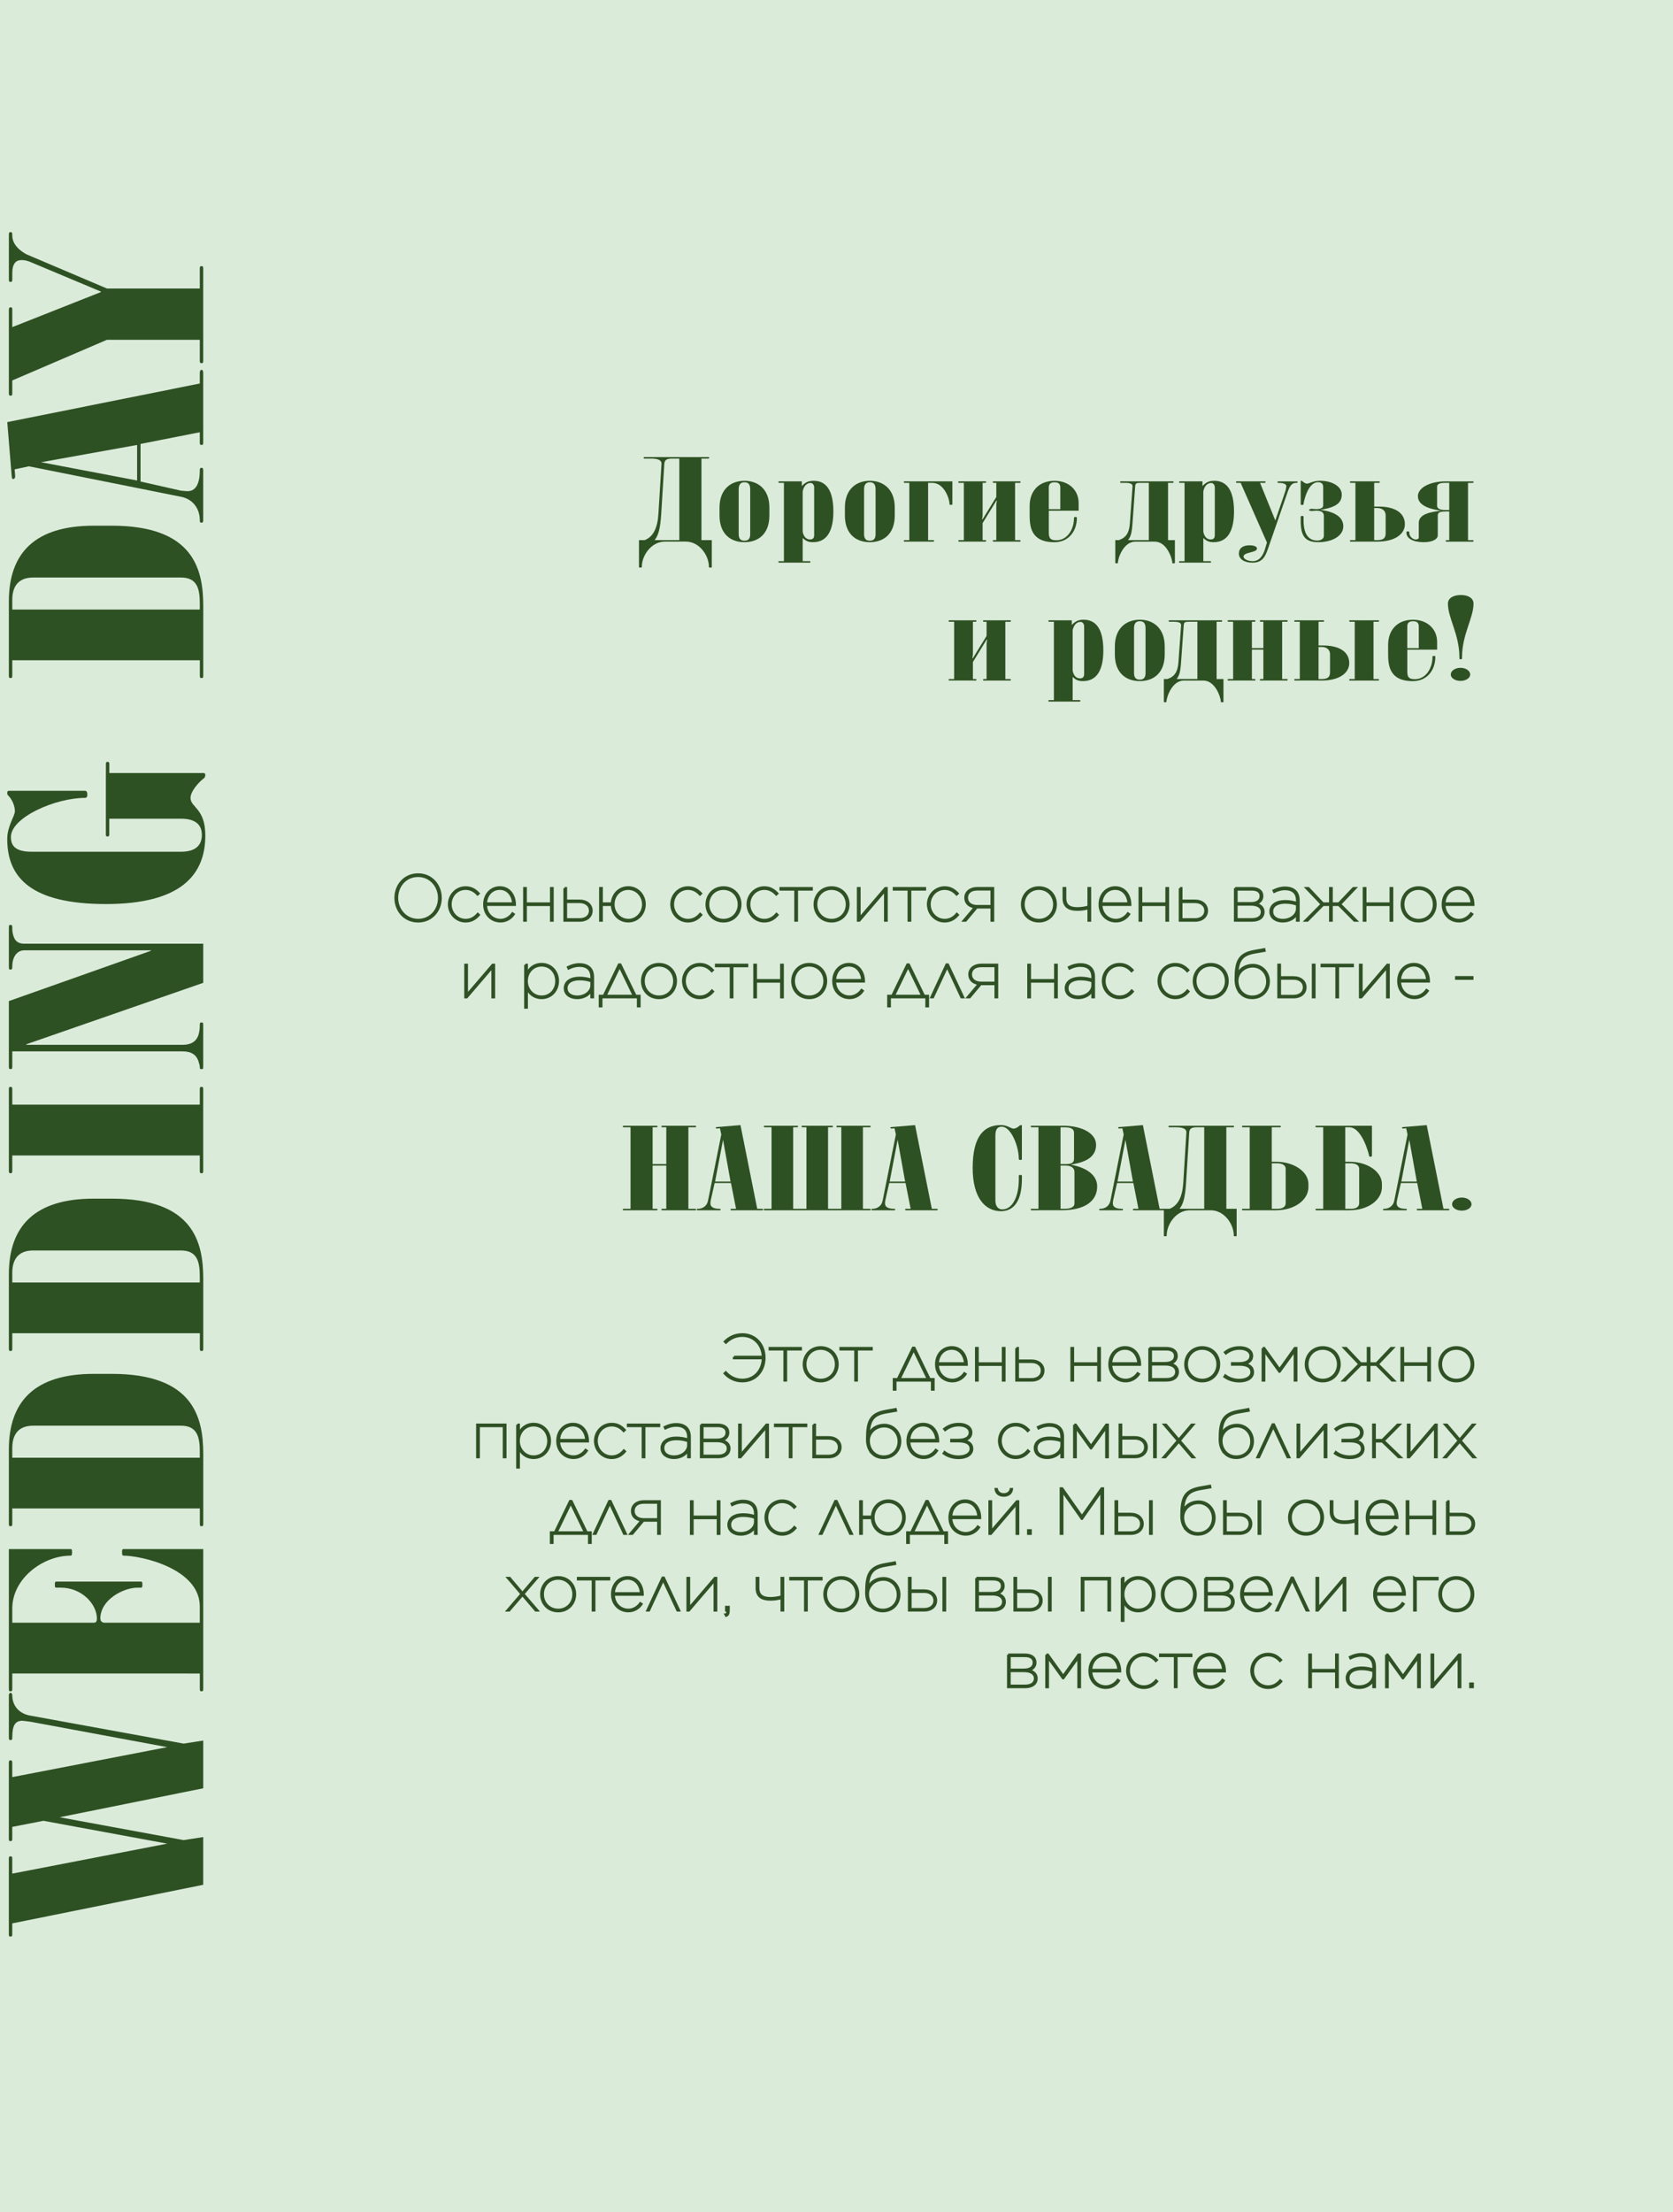 <?xml version="1.0" encoding="UTF-8"?>
<svg id="_Слой_2" data-name="Слой 2" xmlns="http://www.w3.org/2000/svg" viewBox="0 0 698.55 923.5">
  <defs>
    <style>
      .cls-1 {
        fill: #dbebda;
      }

      .cls-2, .cls-3 {
        fill: #2e5123;
      }

      .cls-3 {
        stroke: #2f5125;
        stroke-miterlimit: 10;
      }
    </style>
  </defs>
  <g id="Layer_1" data-name="Layer 1">
    <rect class="cls-1" width="698.55" height="923.5"/>
    <g>
      <path class="cls-2" d="M297.2,225.49v11.18c0,.24-.09,.29-.55,.29-.55,0-.65-.05-.65-.29,0-4.99-4.15-10.56-9.58-10.56h-8.85c-5.44,0-9.58,5.57-9.58,10.56,0,.24-.09,.29-.64,.29-.46,0-.55-.05-.55-.29v-11.18h2.4c3.5-1.39,5.35-4.94,5.71-10.95l1.29-20.83c.09-1.15-.65-2.26-4.24-2.26h-2.76c-.37,0-.46-.05-.46-.34,0-.24,.09-.29,.46-.29h26.45c.37,0,.46,.05,.46,.29,0,.29-.09,.34-.46,.34h-2.76v34.04h4.33Zm-13.55-34.04h-2.86c-1.84,0-3.32,.19-3.41,2.26l-1.29,20.83c-.37,6.1-1.2,9.07-2.76,10.95h10.32v-34.04Z"/>
      <path class="cls-2" d="M321.25,215.22c0,7.78-4.7,11.14-10.41,11.14s-10.41-3.36-10.41-11.14v-3.36c0-7.54,4.7-11.14,10.41-11.14s10.41,3.6,10.41,11.14v3.36Zm-10.41-13.87c-1.29,0-2.4,.62-2.4,2.88v18.77c0,2.21,1.11,2.74,2.4,2.74s2.4-.53,2.4-2.74v-18.77c0-2.35-1.11-2.88-2.4-2.88Z"/>
      <path class="cls-2" d="M327.33,201.59h-1.84c-.37,0-.46-.05-.46-.34,0-.24,.09-.29,.46-.29h9.31v1.97c1.47-1.63,2.95-2.21,4.88-2.21,4.79,0,8.29,3.26,8.29,12.82,0,7.97-2.58,12.82-8.48,12.82-2.03,0-2.95-.48-4.33-1.73v9.65h2.76c.37,0,.46,.05,.46,.34,0,.24-.09,.29-.46,.29h-12.44c-.37,0-.46-.05-.46-.29,0-.29,.09-.34,.46-.34h1.84v-32.69Zm7.83,20.4c.37,2.02,1.47,3.22,3.04,3.22,1.2,0,1.75-.53,1.75-1.87v-20.02c0-.53-.46-1.68-1.47-1.68-1.75,0-2.86,1.39-3.32,3.46v16.9Z"/>
      <path class="cls-2" d="M373.6,215.22c0,7.78-4.7,11.14-10.41,11.14s-10.41-3.36-10.41-11.14v-3.36c0-7.54,4.7-11.14,10.41-11.14s10.41,3.6,10.41,11.14v3.36Zm-10.41-13.87c-1.29,0-2.4,.62-2.4,2.88v18.77c0,2.21,1.11,2.74,2.4,2.74s2.4-.53,2.4-2.74v-18.77c0-2.35-1.11-2.88-2.4-2.88Z"/>
      <path class="cls-2" d="M379.68,201.59h-1.84c-.37,0-.46-.05-.46-.34,0-.24,.09-.29,.46-.29h19.82v9.46c0,.29-.09,.34-.55,.34-.55,0-.65-.05-.65-.34,0-2.16-2.21-8.83-7.19-8.83h-1.75v23.91h2.03c.37,0,.46,.05,.46,.34,0,.24-.09,.29-.46,.29h-11.71c-.37,0-.46-.05-.46-.29,0-.29,.09-.34,.46-.34h1.84v-23.91Z"/>
      <path class="cls-2" d="M402.45,201.59h-1.84c-.37,0-.46-.05-.46-.34,0-.24,.09-.29,.46-.29h10.69c.37,0,.46,.05,.46,.29,0,.29-.09,.34-.46,.34h-1.01v13.44c0,.48-.09,1.2-.28,1.73h.28l5.71-9.27v-5.9h-1.01c-.37,0-.46-.05-.46-.34,0-.24,.09-.29,.46-.29h10.69c.37,0,.46,.05,.46,.29,0,.29-.09,.34-.46,.34h-1.84v23.91h1.84c.37,0,.46,.05,.46,.34,0,.24-.09,.29-.46,.29h-10.69c-.37,0-.46-.05-.46-.29,0-.29,.09-.34,.46-.34h1.01v-14.69c0-.48,.09-1.2,.28-1.73h-.28l-5.71,9.31v7.1h1.01c.37,0,.46,.05,.46,.34,0,.24-.09,.29-.46,.29h-10.69c-.37,0-.46-.05-.46-.29,0-.29,.09-.34,.46-.34h1.84v-23.91Z"/>
      <path class="cls-2" d="M437.93,213.21v9.12c0,2.5,.74,3.22,3.23,3.22,4.24,0,7.28-4.18,7.28-9.36,0-.24,.09-.34,.65-.34,.46,0,.55,.1,.55,.34,0,5.66-3.5,10.18-9.4,10.18-10.05,0-10.32-6.87-10.32-11.67v-3.46c0-6.34,3.96-10.51,10.41-10.51,5.9,0,10.05,3.84,10.05,9.27v3.22h-12.44Zm4.79-.62v-9.07c0-1.63-.92-2.16-2.4-2.16-1.57,0-2.4,.62-2.4,2.16v9.07h4.79Z"/>
      <path class="cls-2" d="M474.06,226.12c-4.98,0-7.28,6.96-7.28,8.83,0,.19-.09,.24-.55,.24s-.55-.05-.55-.24v-9.46h1.47c2.95-.96,4.33-2.98,4.61-6.96l1.11-15.36c.09-.82-.37-1.58-2.86-1.58h-1.84c-.37,0-.46-.05-.46-.34,0-.24,.09-.29,.46-.29h21.38c.37,0,.46,.05,.46,.29,0,.29-.09,.34-.46,.34h-1.84v23.91h2.86v9.46c0,.19-.09,.24-.55,.24s-.55-.05-.55-.24c0-1.78-2.3-8.83-7.28-8.83h-8.11Zm5.62-24.53h-3.59c-1.57,0-2.03,.14-2.12,1.58l-1.11,15.41c-.28,4.08-.74,5.42-1.84,6.91h8.66v-23.91Z"/>
      <path class="cls-2" d="M494.61,201.59h-1.84c-.37,0-.46-.05-.46-.34,0-.24,.09-.29,.46-.29h9.31v1.97c1.47-1.63,2.95-2.21,4.88-2.21,4.79,0,8.29,3.26,8.29,12.82,0,7.97-2.58,12.82-8.48,12.82-2.03,0-2.95-.48-4.33-1.73v9.65h2.76c.37,0,.46,.05,.46,.34,0,.24-.09,.29-.46,.29h-12.44c-.37,0-.46-.05-.46-.29,0-.29,.09-.34,.46-.34h1.84v-32.69Zm7.83,20.4c.37,2.02,1.47,3.22,3.04,3.22,1.2,0,1.75-.53,1.75-1.87v-20.02c0-.53-.46-1.68-1.47-1.68-1.75,0-2.86,1.39-3.32,3.46v16.9Z"/>
      <path class="cls-2" d="M516.55,201.59c-.37,0-.46-.05-.46-.29,0-.29,.09-.34,.46-.34h11.43c.37,0,.46,.05,.46,.29s-.09,.34-.46,.34h-1.84l6.36,15.7,4.24-12.38c.09-.38,.37-1.63,.37-1.92,0-1.3-2.4-1.39-3.23-1.39-.37,0-.46-.05-.46-.29,0-.29,.09-.34,.46-.34h7.19c.64,0,.74,.05,.74,.29,0,.29-.09,.34-.74,.34-1.57,0-2.49,1.25-3.23,3.26l-8.39,24.19c-1.2,3.46-2.4,5.86-6.54,5.86-3.32,0-5.62-1.49-5.62-3.75s1.57-3.5,4.52-3.5c1.66,0,3.04,.48,3.04,1.34,0,1.82-5.62,1.44-5.62,3.36,0,.96,1.66,1.92,3.87,1.92,2.58,0,4.24-2.06,5.16-5.28l.74-2.5-10.97-24.91h-1.47Z"/>
      <path class="cls-2" d="M560.88,219.78c0,3.89-4.52,6.58-10.42,6.58s-7.37-2.93-7.37-9.22v-1.25c0-.43,.09-.48,.65-.48,.46,0,.55,.05,.55,.48v1.25c0,5.95,2.12,8.54,5.81,8.54,1.66,0,2.67-.96,2.67-1.92v-8.3c0-1.54-.92-2.26-3.23-2.26-.37,0-1.29,.14-1.84,.14-.65,0-1.11-.19-1.11-.43s.46-.48,1.11-.48c.46,0,1.47,.14,1.84,.14,1.93,0,2.95-.62,2.95-1.54v-7.54c0-1.3-.46-2.16-2.21-2.16-4.33,0-5.99,8.5-5.99,9.12,0,.29-.09,.34-.64,.34-.46,0-.55-.05-.55-.34v-9.36c0-.29,.09-.38,.28-.38,.28,0,.37,.14,.46,.24,.37,.38,1.29,.96,1.84,.96,1.01,0,2.58-1.2,5.53-1.2,4.98,0,9.03,2.35,9.03,5.76,0,3.12-1.84,5.33-9.03,6.38,5.99,.77,9.68,2.93,9.68,6.91Z"/>
      <path class="cls-2" d="M565.95,201.59h-1.84c-.37,0-.46-.05-.46-.34,0-.24,.09-.29,.46-.29h11.52c.37,0,.46,.05,.46,.29,0,.29-.09,.34-.46,.34h-1.84v9.89h1.84c6.82,0,10.97,2.64,10.97,7.39,0,4.08-4.15,7.25-11.43,7.25h-11.06c-.37,0-.46-.05-.46-.29,0-.29,.09-.34,.46-.34h1.84v-23.91Zm7.83,23.91h1.29c2.86,0,3.5-1.1,3.5-2.93v-7.49c0-1.92-1.57-2.98-3.41-2.98h-1.38v13.39Z"/>
      <path class="cls-2" d="M605.12,213.54h-1.47c-2.58,0-3.32,.48-3.32,1.73v8.26c0,1.49-2.03,2.83-5.9,2.83-4.42,0-7.19-1.58-7.19-3.98,0-.43,.09-.53,.55-.53,.55,0,.65,.1,.65,.53,0,1.68,1.57,2.83,2.58,2.83,.83,0,1.38-.19,1.38-.86v-6.05c0-3.89,5.44-4.61,9.4-5.09-2.86-.43-9.77-1.44-9.77-6.05,0-3.6,5.16-6.19,11.43-6.19h11.34c.37,0,.46,.05,.46,.34,0,.24-.09,.29-.46,.29h-1.84v23.91h1.84c.37,0,.46,.05,.46,.34,0,.24-.09,.29-.46,.29h-10.69c-.37,0-.46-.05-.46-.29,0-.29,.09-.34,.46-.34h1.01v-11.95Zm0-11.95h-1.94c-2.4,0-3.13,.67-3.13,1.68v7.97c0,.96,1.2,1.68,3.13,1.68h1.94v-11.33Z"/>
      <path class="cls-2" d="M398.39,259.59h-1.84c-.37,0-.46-.05-.46-.34,0-.24,.09-.29,.46-.29h10.69c.37,0,.46,.05,.46,.29,0,.29-.09,.34-.46,.34h-1.01v13.44c0,.48-.09,1.2-.28,1.73h.28l5.71-9.27v-5.9h-1.01c-.37,0-.46-.05-.46-.34,0-.24,.09-.29,.46-.29h10.69c.37,0,.46,.05,.46,.29,0,.29-.09,.34-.46,.34h-1.84v23.91h1.84c.37,0,.46,.05,.46,.34,0,.24-.09,.29-.46,.29h-10.69c-.37,0-.46-.05-.46-.29,0-.29,.09-.34,.46-.34h1.01v-14.69c0-.48,.09-1.2,.28-1.73h-.28l-5.71,9.31v7.1h1.01c.37,0,.46,.05,.46,.34,0,.24-.09,.29-.46,.29h-10.69c-.37,0-.46-.05-.46-.29,0-.29,.09-.34,.46-.34h1.84v-23.91Z"/>
      <path class="cls-2" d="M440.05,259.59h-1.84c-.37,0-.46-.05-.46-.34,0-.24,.09-.29,.46-.29h9.31v1.97c1.47-1.63,2.95-2.21,4.88-2.21,4.79,0,8.29,3.26,8.29,12.82,0,7.97-2.58,12.82-8.48,12.82-2.03,0-2.95-.48-4.33-1.73v9.65h2.76c.37,0,.46,.05,.46,.34,0,.24-.09,.29-.46,.29h-12.44c-.37,0-.46-.05-.46-.29,0-.29,.09-.34,.46-.34h1.84v-32.69Zm7.83,20.4c.37,2.02,1.47,3.22,3.04,3.22,1.2,0,1.75-.53,1.75-1.87v-20.02c0-.53-.46-1.68-1.47-1.68-1.75,0-2.86,1.39-3.32,3.46v16.9Z"/>
      <path class="cls-2" d="M486.32,273.22c0,7.78-4.7,11.14-10.41,11.14s-10.41-3.36-10.41-11.14v-3.36c0-7.54,4.7-11.14,10.41-11.14s10.41,3.6,10.41,11.14v3.36Zm-10.41-13.87c-1.29,0-2.4,.62-2.4,2.88v18.77c0,2.21,1.11,2.74,2.4,2.74s2.4-.53,2.4-2.74v-18.77c0-2.35-1.11-2.88-2.4-2.88Z"/>
      <path class="cls-2" d="M494.34,284.12c-4.98,0-7.28,6.96-7.28,8.83,0,.19-.09,.24-.55,.24s-.55-.05-.55-.24v-9.46h1.47c2.95-.96,4.33-2.98,4.61-6.96l1.11-15.36c.09-.82-.37-1.58-2.86-1.58h-1.84c-.37,0-.46-.05-.46-.34,0-.24,.09-.29,.46-.29h21.38c.37,0,.46,.05,.46,.29,0,.29-.09,.34-.46,.34h-1.84v23.91h2.86v9.46c0,.19-.09,.24-.55,.24s-.55-.05-.55-.24c0-1.78-2.3-8.83-7.28-8.83h-8.11Zm5.62-24.53h-3.59c-1.57,0-2.03,.14-2.12,1.58l-1.11,15.41c-.28,4.08-.74,5.42-1.84,6.91h8.66v-23.91Z"/>
      <path class="cls-2" d="M522.72,283.49h1.01c.37,0,.46,.05,.46,.34,0,.24-.09,.29-.46,.29h-10.69c-.37,0-.46-.05-.46-.29,0-.29,.09-.34,.46-.34h1.84v-23.91h-1.84c-.37,0-.46-.05-.46-.34,0-.24,.09-.29,.46-.29h10.69c.37,0,.46,.05,.46,.29,0,.29-.09,.34-.46,.34h-1.01v10.99h4.79v-10.99h-1.01c-.37,0-.46-.05-.46-.34,0-.24,.09-.29,.46-.29h10.69c.37,0,.46,.05,.46,.29,0,.29-.09,.34-.46,.34h-1.84v23.91h1.84c.37,0,.46,.05,.46,.34,0,.24-.09,.29-.46,.29h-10.69c-.37,0-.46-.05-.46-.29,0-.29,.09-.34,.46-.34h1.01v-12.29h-4.79v12.29Z"/>
      <path class="cls-2" d="M542.72,259.59h-1.84c-.37,0-.46-.05-.46-.34,0-.24,.09-.29,.46-.29h11.52c.37,0,.46,.05,.46,.29,0,.29-.09,.34-.46,.34h-1.84v9.89h1.84c6.82,0,10.97,2.64,10.97,7.39,0,4.08-4.15,7.25-11.43,7.25h-11.06c-.37,0-.46-.05-.46-.29,0-.29,.09-.34,.46-.34h1.84v-23.91Zm7.83,23.91h1.29c2.86,0,3.5-1.1,3.5-2.93v-7.49c0-1.92-1.57-2.98-3.41-2.98h-1.38v13.39Zm15.11-23.91h-1.84c-.37,0-.46-.05-.46-.34,0-.24,.09-.29,.46-.29h11.52c.37,0,.46,.05,.46,.29,0,.29-.09,.34-.46,.34h-1.84v23.91h1.84c.37,0,.46,.05,.46,.34,0,.24-.09,.29-.46,.29h-11.52c-.37,0-.46-.05-.46-.29,0-.29,.09-.34,.46-.34h1.84v-23.91Z"/>
      <path class="cls-2" d="M587.61,271.21v9.12c0,2.5,.74,3.22,3.23,3.22,4.24,0,7.28-4.18,7.28-9.36,0-.24,.09-.34,.65-.34,.46,0,.55,.1,.55,.34,0,5.66-3.5,10.18-9.4,10.18-10.05,0-10.32-6.87-10.32-11.67v-3.46c0-6.34,3.96-10.51,10.41-10.51,5.9,0,10.05,3.84,10.05,9.27v3.22h-12.44Zm4.79-.62v-9.07c0-1.63-.92-2.16-2.4-2.16-1.57,0-2.4,.62-2.4,2.16v9.07h4.79Z"/>
      <path class="cls-2" d="M609.91,275.24c-.28,0-.55-.05-.55-.38v-.48c0-9.55-4.79-16.32-4.79-22.37,0-2.4,2.4-3.6,5.44-3.6,2.86,0,5.25,1.2,5.25,3.6,0,6.05-4.79,12.82-4.79,22.37v.48c0,.34-.28,.38-.55,.38Zm3.96,6.34c0,1.54-1.84,2.69-4.05,2.69s-4.06-1.15-4.06-2.69,1.84-2.78,4.06-2.78,4.05,1.25,4.05,2.78Z"/>
    </g>
    <g>
      <path class="cls-2" d="M24.89,758.68l51.79,9.54,8.17-1.27v19.93l-79.73,16.11v4.45c0,.85-.11,1.06-.77,1.06-.55,0-.66-.21-.66-1.06v-31.38c0-.85,.11-1.06,.66-1.06,.66,0,.77,.21,.77,1.06v6.15l64.71-12.51-51.68-9.54-13.03,2.54v4.88c0,.85-.11,1.06-.77,1.06-.55,0-.66-.21-.66-1.06v-31.38c0-1.06,.11-1.27,.66-1.27,.66,0,.77,.21,.77,1.27v5.72l64.71-12.51-57.09-10.6c-1.66-.21-3.09-.42-3.75-.42-2.54,.21-3.86,1.7-3.86,7,0,.85-.11,1.06-.77,1.06-.55,0-.66-.21-.66-1.06v-17.6c0-.64,.33-1.06,.66-1.06,.44,0,.77,.42,.77,1.06,0,4.03,2.54,7.63,7.62,8.48l63.94,11.66,8.17-1.27v19.93l-59.96,12.09Z"/>
      <path class="cls-2" d="M5.13,698.67v6.36c0,.85-.11,1.06-.77,1.06-.55,0-.66-.21-.66-1.06v-58.31H29.42c.55,0,.66,.21,.66,1.27,0,1.27-.11,1.48-.66,1.48-11.48,0-24.29,9.54-24.29,22.05v5.94H39.25c.88,0,1.21-.64,1.21-1.7,0-6.15-6.41-12.93-15.02-12.93h-1.88c-.55,0-.66-.21-.66-1.27s.11-1.27,.66-1.27H58.91c.44,0,.55,.42,.55,1.27s-.11,1.27-.55,1.27h-1.55c-5.63,0-15.46,4.88-15.46,12.93,0,.85,.66,1.7,1.66,1.7h39.86v-6.79c0-15.9-24.62-21.2-31.8-21.2-.55,0-.66-.42-.66-1.48s.11-1.27,.66-1.27h33.24v58.31c0,.85-.11,1.06-.66,1.06-.66,0-.77-.21-.77-1.06v-6.36H5.13Z"/>
      <path class="cls-2" d="M5.13,629.76v6.36c0,.85-.11,1.06-.77,1.06-.55,0-.66-.21-.66-1.06v-30.96c0-20.14,10.82-31.59,35.45-31.59h7.51c34.01,0,38.21,18.02,38.21,33.5v29.05c0,.85-.11,1.06-.66,1.06-.66,0-.77-.21-.77-1.06v-6.36H5.13Zm78.29-21.2v-2.54c0-5.94-.99-10.81-7.84-10.81H13.85c-6.63,0-8.72,4.24-8.72,9.33v4.03H83.42Z"/>
      <path class="cls-2" d="M5.13,556.61v6.36c0,.85-.11,1.06-.77,1.06-.55,0-.66-.21-.66-1.06v-30.96c0-20.14,10.82-31.59,35.45-31.59h7.51c34.01,0,38.21,18.02,38.21,33.5v29.05c0,.85-.11,1.06-.66,1.06-.66,0-.77-.21-.77-1.06v-6.36H5.13Zm78.29-21.2v-2.54c0-5.94-.99-10.81-7.84-10.81H13.85c-6.63,0-8.72,4.24-8.72,9.33v4.03H83.42Z"/>
      <path class="cls-2" d="M5.13,482.39v6.36c0,.85-.11,1.06-.77,1.06-.55,0-.66-.21-.66-1.06v-33.93c0-.85,.11-1.06,.66-1.06,.66,0,.77,.21,.77,1.06v6.36H83.42v-6.36c0-.85,.11-1.06,.77-1.06,.55,0,.66,.21,.66,1.06v33.93c0,.85-.11,1.06-.66,1.06-.66,0-.77-.21-.77-1.06v-6.36H5.13Z"/>
      <path class="cls-2" d="M5.13,438.93v6.36c0,.85-.11,1.06-.77,1.06-.55,0-.66-.21-.66-1.06v-27.35l59.3-20.99v-.21H10.21c-2.98,0-5.08,2.54-5.08,6.79,0,1.06-.11,1.27-.88,1.27-.44,0-.55-.21-.55-1.27v-16.12c0-1.06,.11-1.27,.55-1.27,.77,0,.88,.21,.88,1.27,0,1.27,.11,1.91,.33,2.76,.66,2.97,2.43,3.82,4.75,3.82H84.86v16.33l-73.88,25.66v.21H76.24c5.63,0,7.18-3.39,7.18-8.27,0-.85,.11-1.06,.77-1.06,.55,0,.66,.21,.66,1.06v17.39c0,.85-.11,1.06-.66,1.06-.66,0-.77-.21-.77-.85s-.22-1.48-.66-2.76c-.88-2.33-2.76-3.82-6.52-3.82H5.13Z"/>
      <path class="cls-2" d="M44.22,322.73v-3.6c0-.85,.11-1.06,.66-1.06,.66,0,.77,.21,.77,1.06v3.6h39.31c.44,0,.77,.21,.77,.85s-.33,1.27-.77,1.48c-2.43,1.91-5.41,5.51-5.41,8.06,0,4.03,6.18,4.24,6.18,15.69,0,16.33-10.05,28.62-41.52,28.62s-41.19-11.24-41.19-27.14c0-5.51,3.2-9.54,3.2-11.66,0-1.91-.99-4.66-2.65-6.36-.44-.42-.55-.64-.55-1.27,0-.42,.11-.85,.77-.85h31.8c.55,0,.88,.64,.88,1.48s-.11,1.48-1.1,1.48c-12.04,0-30.81,8.06-30.81,16.33,0,3.39,1.55,6.15,8.61,6.15h62.39c6.63,0,8.72-3.18,8.72-7s-2.1-6.79-8.72-6.79h-29.93v6.36c0,.85-.11,1.06-.77,1.06-.55,0-.66-.21-.66-1.06v-25.44Z"/>
      <path class="cls-2" d="M5.13,275.66v6.36c0,.85-.11,1.06-.77,1.06-.55,0-.66-.21-.66-1.06v-30.96c0-20.14,10.82-31.59,35.45-31.59h7.51c34.01,0,38.21,18.02,38.21,33.5v29.05c0,.85-.11,1.06-.66,1.06-.66,0-.77-.21-.77-1.06v-6.36H5.13Zm78.29-21.2v-2.54c0-5.94-.99-10.81-7.84-10.81H13.85c-6.63,0-8.72,4.24-8.72,9.33v4.03H83.42Z"/>
      <path class="cls-2" d="M83.42,160.1v-4.45c0-.85,.33-1.27,.77-1.27,.33,0,.66,.42,.66,1.27v29.05c0,.85-.11,1.06-.66,1.06-.66,0-.77-.21-.77-1.06v-4.24l-24.74,4.88v15.69l16.9,3.82c.44,0,1.77,.21,2.76,.21,3.2,0,5.08-2.76,5.08-8.69,0-.85,.22-1.06,.77-1.06,.44,0,.66,.21,.66,1.06v20.78c0,.64-.11,1.06-.66,1.06-.66,0-.77-.21-.77-1.06,0-4.45-2.54-8.69-7.84-9.75l-63.5-12.72-5.96,1.27,.22,2.97c0,.42-.22,1.06-.88,1.06-.33,0-.44-.21-.55-.85l-1.88-22.9,80.39-16.12Zm-26.17,25.66l-40.08,7.21,40.08,7.63v-14.84Z"/>
      <path class="cls-2" d="M44.66,141.86L5.13,158.83v5.3c0,.85-.11,1.06-.66,1.06-.66,0-.77-.21-.77-1.06v-34.77c0-.85,.22-1.06,.77-1.06s.66,.21,.66,1.06v7.21l36.99-14.63v-.21l-28.82-12.09c-1.77-.85-3.2-1.06-4.31-1.06-2.21,0-3.86,1.27-3.86,5.51v2.54c0,.85-.11,1.06-.77,1.06-.55,0-.66-.21-.66-1.06v-18.24c0-1.27,.11-1.48,.66-1.48,.66,0,.77,.21,.77,1.48,0,4.88,5.63,7.63,6.07,7.85l33.46,14.21h38.76v-8.27c0-.85,.11-1.06,.77-1.06,.55,0,.66,.21,.66,1.06v38.38c0,.85-.11,1.06-.66,1.06-.66,0-.77-.21-.77-1.06v-8.69H44.66Z"/>
    </g>
    <g>
      <path class="cls-3" d="M165.18,374.89v-.05c0-5.16,3.67-9.74,9.39-9.74s9.39,4.59,9.39,9.74v.05c0,5.16-3.67,9.75-9.39,9.75s-9.39-4.59-9.39-9.75Zm18.19,.03v-.05c0-4.83-3.54-9.23-8.83-9.23s-8.77,4.32-8.77,9.18v.05c0,4.83,3.54,9.23,8.83,9.23s8.77-4.32,8.77-9.18Z"/>
      <path class="cls-3" d="M187.5,377.59v-.05c0-3.81,3-7.04,6.91-7.04,2.48,0,4.02,1.08,5.4,2.51l-.4,.38c-1.21-1.3-2.75-2.35-5.02-2.35-3.59,0-6.29,2.94-6.29,6.48v.05c0,3.54,2.75,6.53,6.32,6.53,2.29,0,3.89-1.13,5.08-2.51l.4,.38c-1.27,1.48-3,2.67-5.51,2.67-3.89,0-6.88-3.24-6.88-7.05Z"/>
      <path class="cls-3" d="M202.24,377.56v-.05c0-4,2.73-7.02,6.48-7.02,4.26,0,6.21,3.75,6.21,7.13v.11h-12.07c.08,3.89,2.86,6.37,6.15,6.37,2.08,0,3.91-1.21,4.99-2.73l.46,.32c-1.16,1.7-3.1,2.94-5.48,2.94-3.67,0-6.75-2.75-6.75-7.07Zm12.07-.35c-.14-3.08-2.03-6.18-5.62-6.18-3.35,0-5.7,2.65-5.83,6.18h11.45Z"/>
      <path class="cls-3" d="M218.93,370.82h.57v6.42h10.63v-6.42h.57v13.5h-.57v-6.56h-10.63v6.56h-.57v-13.5Z"/>
      <path class="cls-3" d="M235.73,370.82h.57v5.24h5.72c3.02,0,4.94,1.78,4.94,4.1v.03c0,2.38-1.86,4.13-4.97,4.13h-6.26v-13.5Zm6.26,13.01c2.78,0,4.4-1.54,4.4-3.62v-.05c0-2.02-1.62-3.62-4.4-3.62h-5.7v7.29h5.7Z"/>
      <path class="cls-3" d="M251.22,384.31h-.57v-13.5h.57v6.42h4.32c.13-3.64,2.83-6.75,6.8-6.75s6.8,3.35,6.8,7.02v.05c0,3.64-2.7,7.07-6.8,7.07s-6.72-3.29-6.8-6.88h-4.32v6.56Zm17.36-6.72v-.05c0-3.37-2.62-6.5-6.26-6.5s-6.21,2.94-6.21,6.5v.05c0,3.38,2.67,6.51,6.26,6.51s6.21-3.13,6.21-6.51Z"/>
      <path class="cls-3" d="M280.36,377.59v-.05c0-3.81,3-7.04,6.91-7.04,2.48,0,4.02,1.08,5.4,2.51l-.4,.38c-1.21-1.3-2.75-2.35-5.02-2.35-3.59,0-6.29,2.94-6.29,6.48v.05c0,3.54,2.75,6.53,6.32,6.53,2.29,0,3.89-1.13,5.08-2.51l.4,.38c-1.27,1.48-3,2.67-5.51,2.67-3.89,0-6.88-3.24-6.88-7.05Z"/>
      <path class="cls-3" d="M295.07,377.62v-.05c0-3.75,2.78-7.07,7.02-7.07s7.02,3.24,7.02,7.02v.05c0,3.81-2.78,7.07-7.02,7.07s-7.02-3.24-7.02-7.02Zm13.44-.03v-.05c0-3.56-2.67-6.5-6.45-6.5s-6.4,2.94-6.4,6.5v.05c0,3.56,2.67,6.51,6.45,6.51s6.4-2.94,6.4-6.51Z"/>
      <path class="cls-3" d="M312.21,377.59v-.05c0-3.81,3-7.04,6.91-7.04,2.48,0,4.02,1.08,5.4,2.51l-.4,.38c-1.21-1.3-2.75-2.35-5.02-2.35-3.59,0-6.29,2.94-6.29,6.48v.05c0,3.54,2.75,6.53,6.32,6.53,2.29,0,3.89-1.13,5.08-2.51l.4,.38c-1.27,1.48-3,2.67-5.51,2.67-3.89,0-6.88-3.24-6.88-7.05Z"/>
      <path class="cls-3" d="M332.14,371.33h-6.18v-.51h12.93v.51h-6.18v12.98h-.57v-12.98Z"/>
      <path class="cls-3" d="M340.19,377.62v-.05c0-3.75,2.78-7.07,7.02-7.07s7.02,3.24,7.02,7.02v.05c0,3.81-2.78,7.07-7.02,7.07s-7.02-3.24-7.02-7.02Zm13.44-.03v-.05c0-3.56-2.67-6.5-6.45-6.5s-6.4,2.94-6.4,6.5v.05c0,3.56,2.67,6.51,6.45,6.51s6.4-2.94,6.4-6.51Z"/>
      <path class="cls-3" d="M358.28,370.82h.57v12.63l10.82-12.63h.51v13.5h-.57v-12.63l-10.82,12.63h-.51v-13.5Z"/>
      <path class="cls-3" d="M379.44,371.33h-6.18v-.51h12.93v.51h-6.18v12.98h-.57v-12.98Z"/>
      <path class="cls-3" d="M387.52,377.59v-.05c0-3.81,3-7.04,6.91-7.04,2.48,0,4.02,1.08,5.4,2.51l-.4,.38c-1.21-1.3-2.75-2.35-5.02-2.35-3.59,0-6.29,2.94-6.29,6.48v.05c0,3.54,2.75,6.53,6.32,6.53,2.29,0,3.89-1.13,5.08-2.51l.4,.38c-1.27,1.48-3,2.67-5.51,2.67-3.89,0-6.88-3.24-6.88-7.05Z"/>
      <path class="cls-3" d="M402.45,384.31l4.7-5.56c-2.48-.3-4.05-1.78-4.02-3.94v-.03c0-2.27,1.94-3.97,4.89-3.97h6.61v13.5h-.57v-5.51h-6.26l-4.62,5.51h-.73Zm5.53-13.01c-2.67,0-4.29,1.43-4.29,3.48v.03c0,2.02,1.57,3.51,4.35,3.51h6.02v-7.02h-6.07Z"/>
      <path class="cls-3" d="M426.77,377.62v-.05c0-3.75,2.78-7.07,7.02-7.07s7.02,3.24,7.02,7.02v.05c0,3.81-2.78,7.07-7.02,7.07s-7.02-3.24-7.02-7.02Zm13.44-.03v-.05c0-3.56-2.67-6.5-6.45-6.5s-6.4,2.94-6.4,6.5v.05c0,3.56,2.67,6.51,6.45,6.51s6.4-2.94,6.4-6.51Z"/>
      <path class="cls-3" d="M454.55,379.1c-1.4,.41-3,.67-4.72,.67-3.64,0-5.67-1.4-5.67-4.75v-4.21h.57v4.18c0,3.02,1.83,4.24,5.1,4.24,1.65,0,3.24-.27,4.72-.67v-7.75h.57v13.5h-.57v-5.21Z"/>
      <path class="cls-3" d="M459.2,377.56v-.05c0-4,2.73-7.02,6.48-7.02,4.26,0,6.21,3.75,6.21,7.13v.11h-12.07c.08,3.89,2.86,6.37,6.15,6.37,2.08,0,3.91-1.21,4.99-2.73l.46,.32c-1.16,1.7-3.1,2.94-5.48,2.94-3.67,0-6.75-2.75-6.75-7.07Zm12.07-.35c-.14-3.08-2.03-6.18-5.62-6.18-3.35,0-5.7,2.65-5.83,6.18h11.45Z"/>
      <path class="cls-3" d="M475.89,370.82h.57v6.42h10.63v-6.42h.57v13.5h-.57v-6.56h-10.63v6.56h-.57v-13.5Z"/>
      <path class="cls-3" d="M492.68,370.82h.57v5.24h5.72c3.02,0,4.94,1.78,4.94,4.1v.03c0,2.38-1.86,4.13-4.97,4.13h-6.26v-13.5Zm6.26,13.01c2.78,0,4.4-1.54,4.4-3.62v-.05c0-2.02-1.62-3.62-4.4-3.62h-5.7v7.29h5.7Z"/>
      <path class="cls-3" d="M515.71,370.82h6.94c2.73,0,4.37,1.16,4.37,3.29v.03c0,1.54-1.08,2.86-3,3.21,2.08,.3,3.51,1.51,3.51,3.37v.03c0,2.08-1.67,3.59-4.78,3.56h-7.04v-13.5Zm6.61,6.29c2.48,0,4.08-1.05,4.1-2.97v-.03c.03-1.73-1.3-2.81-3.81-2.78h-6.34v5.78h6.05Zm-6.05,6.69h6.48c2.73,0,4.18-1.24,4.18-3.08v-.03c0-1.75-1.48-3.1-4.62-3.08h-6.05v6.18Z"/>
      <path class="cls-3" d="M530.53,380.59v-.05c0-2.83,2.67-4.29,6.02-4.29,1.92,0,3.7,.32,5.07,.84v-1.13c0-3.27-1.94-4.8-5.1-4.8-1.7,0-3.08,.46-4.48,1.13l-.22-.49c1.51-.73,2.97-1.19,4.72-1.19,1.89,0,3.32,.49,4.32,1.48,.84,.84,1.32,2.13,1.32,3.83v8.39h-.57v-3.19c-.57,1.59-2.59,3.51-6.05,3.51-2.64,0-5.05-1.38-5.05-4.05Zm11.09-1.21v-1.73c-1.43-.54-3-.86-5.05-.86-3.05,0-5.45,1.24-5.45,3.73v.05c0,2.38,2.11,3.54,4.48,3.54,3.59,0,6.02-2.35,6.02-4.72Z"/>
      <path class="cls-3" d="M555.99,377.24h3.02l6.1-6.42h.76l-6.37,6.69,6.78,6.8h-.76l-6.5-6.56h-3.02v6.56h-.57v-6.56h-3.02l-6.5,6.56h-.76l6.77-6.8-6.37-6.69h.76l6.07,6.42h3.05v-6.42h.57v6.42Z"/>
      <path class="cls-3" d="M569.49,370.82h.57v6.42h10.63v-6.42h.57v13.5h-.57v-6.56h-10.63v6.56h-.57v-13.5Z"/>
      <path class="cls-3" d="M585.32,377.62v-.05c0-3.75,2.78-7.07,7.02-7.07s7.02,3.24,7.02,7.02v.05c0,3.81-2.78,7.07-7.02,7.07s-7.02-3.24-7.02-7.02Zm13.44-.03v-.05c0-3.56-2.67-6.5-6.45-6.5s-6.4,2.94-6.4,6.5v.05c0,3.56,2.67,6.51,6.45,6.51s6.4-2.94,6.4-6.51Z"/>
      <path class="cls-3" d="M602.46,377.56v-.05c0-4,2.73-7.02,6.48-7.02,4.26,0,6.21,3.75,6.21,7.13v.11h-12.07c.08,3.89,2.86,6.37,6.15,6.37,2.08,0,3.91-1.21,4.99-2.73l.46,.32c-1.16,1.7-3.1,2.94-5.48,2.94-3.67,0-6.75-2.75-6.75-7.07Zm12.07-.35c-.14-3.08-2.03-6.18-5.62-6.18-3.35,0-5.7,2.65-5.83,6.18h11.45Z"/>
      <path class="cls-3" d="M194.34,402.82h.57v12.63l10.82-12.63h.51v13.5h-.57v-12.63l-10.82,12.63h-.51v-13.5Z"/>
      <path class="cls-3" d="M219.36,402.82h.57v4.18c.78-2.59,3.1-4.51,6.24-4.51,3.91,0,6.75,3.13,6.75,7.04v.05c0,3.91-2.83,7.05-6.75,7.05-3.13,0-5.45-1.92-6.24-4.51v8.5h-.57v-17.82Zm12.96,6.8v-.05c0-3.59-2.48-6.53-6.18-6.53s-6.24,3-6.24,6.5v.05c0,3.48,2.59,6.51,6.24,6.51s6.18-2.86,6.18-6.48Z"/>
      <path class="cls-3" d="M235.91,412.59v-.05c0-2.83,2.67-4.29,6.02-4.29,1.92,0,3.7,.32,5.07,.84v-1.13c0-3.27-1.94-4.8-5.1-4.8-1.7,0-3.08,.46-4.48,1.13l-.22-.49c1.51-.73,2.97-1.19,4.72-1.19,1.89,0,3.32,.49,4.32,1.48,.84,.84,1.32,2.13,1.32,3.83v8.39h-.57v-3.19c-.57,1.59-2.59,3.51-6.05,3.51-2.64,0-5.05-1.38-5.05-4.05Zm11.09-1.21v-1.73c-1.43-.54-3-.86-5.05-.86-3.05,0-5.45,1.24-5.45,3.73v.05c0,2.38,2.11,3.54,4.48,3.54,3.59,0,6.02-2.35,6.02-4.72Z"/>
      <path class="cls-3" d="M265.34,415.8h1.65v4.29h-.57v-3.78h-15.36v3.78h-.57v-4.29h1.65l6.32-13.09h.54l6.34,13.09Zm-12.61,0h11.99l-5.99-12.39-5.99,12.39Z"/>
      <path class="cls-3" d="M268.13,409.62v-.05c0-3.75,2.78-7.07,7.02-7.07s7.02,3.24,7.02,7.02v.05c0,3.81-2.78,7.07-7.02,7.07s-7.02-3.24-7.02-7.02Zm13.44-.03v-.05c0-3.56-2.67-6.5-6.45-6.5s-6.4,2.94-6.4,6.5v.05c0,3.56,2.67,6.51,6.45,6.51s6.4-2.94,6.4-6.51Z"/>
      <path class="cls-3" d="M285.27,409.59v-.05c0-3.81,3-7.04,6.91-7.04,2.48,0,4.02,1.08,5.4,2.51l-.4,.38c-1.21-1.3-2.75-2.35-5.02-2.35-3.59,0-6.29,2.94-6.29,6.48v.05c0,3.54,2.75,6.53,6.32,6.53,2.29,0,3.89-1.13,5.08-2.51l.4,.38c-1.27,1.48-3,2.67-5.51,2.67-3.89,0-6.88-3.24-6.88-7.05Z"/>
      <path class="cls-3" d="M305.19,403.33h-6.18v-.51h12.93v.51h-6.18v12.98h-.57v-12.98Z"/>
      <path class="cls-3" d="M315.02,402.82h.57v6.42h10.63v-6.42h.57v13.5h-.57v-6.56h-10.63v6.56h-.57v-13.5Z"/>
      <path class="cls-3" d="M330.85,409.62v-.05c0-3.75,2.78-7.07,7.02-7.07s7.02,3.24,7.02,7.02v.05c0,3.81-2.78,7.07-7.02,7.07s-7.02-3.24-7.02-7.02Zm13.44-.03v-.05c0-3.56-2.67-6.5-6.45-6.5s-6.4,2.94-6.4,6.5v.05c0,3.56,2.67,6.51,6.45,6.51s6.4-2.94,6.4-6.51Z"/>
      <path class="cls-3" d="M347.99,409.56v-.05c0-4,2.73-7.02,6.48-7.02,4.26,0,6.21,3.75,6.21,7.13v.11h-12.07c.08,3.89,2.86,6.37,6.15,6.37,2.08,0,3.91-1.21,4.99-2.73l.46,.32c-1.16,1.7-3.1,2.94-5.48,2.94-3.67,0-6.75-2.75-6.75-7.07Zm12.07-.35c-.14-3.08-2.03-6.18-5.62-6.18-3.35,0-5.7,2.65-5.83,6.18h11.45Z"/>
      <path class="cls-3" d="M385.78,415.8h1.65v4.29h-.57v-3.78h-15.36v3.78h-.57v-4.29h1.65l6.32-13.09h.54l6.34,13.09Zm-12.61,0h11.99l-5.99-12.39-5.99,12.39Z"/>
      <path class="cls-3" d="M402.09,416.31h-.62l-5.99-12.85-5.96,12.85h-.59l6.32-13.6h.49l6.37,13.6Z"/>
      <path class="cls-3" d="M404.12,416.31l4.7-5.56c-2.48-.3-4.05-1.78-4.02-3.94v-.03c0-2.27,1.94-3.97,4.89-3.97h6.61v13.5h-.57v-5.51h-6.26l-4.62,5.51h-.73Zm5.53-13.01c-2.67,0-4.29,1.43-4.29,3.48v.03c0,2.02,1.57,3.51,4.35,3.51h6.02v-7.02h-6.07Z"/>
      <path class="cls-3" d="M429.42,402.82h.57v6.42h10.63v-6.42h.57v13.5h-.57v-6.56h-10.63v6.56h-.57v-13.5Z"/>
      <path class="cls-3" d="M445.08,412.59v-.05c0-2.83,2.67-4.29,6.02-4.29,1.92,0,3.7,.32,5.07,.84v-1.13c0-3.27-1.94-4.8-5.1-4.8-1.7,0-3.08,.46-4.48,1.13l-.22-.49c1.51-.73,2.97-1.19,4.72-1.19,1.89,0,3.32,.49,4.32,1.48,.84,.84,1.32,2.13,1.32,3.83v8.39h-.57v-3.19c-.57,1.59-2.59,3.51-6.05,3.51-2.64,0-5.05-1.38-5.05-4.05Zm11.09-1.21v-1.73c-1.43-.54-3-.86-5.05-.86-3.05,0-5.45,1.24-5.45,3.73v.05c0,2.38,2.11,3.54,4.48,3.54,3.59,0,6.02-2.35,6.02-4.72Z"/>
      <path class="cls-3" d="M460.55,409.59v-.05c0-3.81,3-7.04,6.91-7.04,2.48,0,4.02,1.08,5.4,2.51l-.4,.38c-1.21-1.3-2.75-2.35-5.02-2.35-3.59,0-6.29,2.94-6.29,6.48v.05c0,3.54,2.75,6.53,6.32,6.53,2.29,0,3.89-1.13,5.08-2.51l.4,.38c-1.27,1.48-3,2.67-5.51,2.67-3.89,0-6.88-3.24-6.88-7.05Z"/>
      <path class="cls-3" d="M483.8,409.59v-.05c0-3.81,3-7.04,6.91-7.04,2.48,0,4.02,1.08,5.4,2.51l-.4,.38c-1.21-1.3-2.75-2.35-5.02-2.35-3.59,0-6.29,2.94-6.29,6.48v.05c0,3.54,2.75,6.53,6.32,6.53,2.29,0,3.89-1.13,5.08-2.51l.4,.38c-1.27,1.48-3,2.67-5.51,2.67-3.89,0-6.88-3.24-6.88-7.05Z"/>
      <path class="cls-3" d="M498.51,409.62v-.05c0-3.75,2.78-7.07,7.02-7.07s7.02,3.24,7.02,7.02v.05c0,3.81-2.78,7.07-7.02,7.07s-7.02-3.24-7.02-7.02Zm13.44-.03v-.05c0-3.56-2.67-6.5-6.45-6.5s-6.4,2.94-6.4,6.5v.05c0,3.56,2.67,6.51,6.45,6.51s6.4-2.94,6.4-6.51Z"/>
      <path class="cls-3" d="M518.09,414.77c-1.32-1.32-2.11-3.29-2.11-5.88v-.08c0-7.48,1.32-10.58,7.8-11.74l4.08-.73,.11,.57-4.05,.7c-5.78,1-7.1,3.54-7.4,9.72,1.08-3.1,3.91-4.43,6.61-4.43,3.81,0,6.61,3.08,6.61,6.77v.05c0,3.81-2.75,6.91-6.91,6.91-1.92,0-3.51-.62-4.75-1.86Zm11.07-5.02v-.05c0-3.43-2.59-6.26-6.05-6.26-3.72,0-6.5,2.83-6.5,5.97v.03c0,3.97,2.73,6.67,6.24,6.67,3.86,0,6.32-2.83,6.32-6.34Z"/>
      <path class="cls-3" d="M534.39,408.05h5.72c3.02,0,4.94,1.78,4.94,4.1v.03c0,2.38-1.86,4.13-4.97,4.13h-6.26v-13.5h.57v5.24Zm0,7.77h5.7c2.78,0,4.4-1.54,4.4-3.62v-.05c0-2.02-1.62-3.62-4.4-3.62h-5.7v7.29Zm13.85-13.01h.57v13.5h-.57v-13.5Z"/>
      <path class="cls-3" d="M558.07,403.33h-6.18v-.51h12.93v.51h-6.18v12.98h-.57v-12.98Z"/>
      <path class="cls-3" d="M567.9,402.82h.57v12.63l10.82-12.63h.51v13.5h-.57v-12.63l-10.82,12.63h-.51v-13.5Z"/>
      <path class="cls-3" d="M583.88,409.56v-.05c0-4,2.73-7.02,6.48-7.02,4.26,0,6.21,3.75,6.21,7.13v.11h-12.07c.08,3.89,2.86,6.37,6.15,6.37,2.08,0,3.91-1.21,4.99-2.73l.46,.32c-1.16,1.7-3.1,2.94-5.48,2.94-3.67,0-6.75-2.75-6.75-7.07Zm12.07-.35c-.14-3.08-2.03-6.18-5.62-6.18-3.35,0-5.7,2.65-5.83,6.18h11.45Z"/>
      <path class="cls-3" d="M608.05,408h6.69v.57h-6.69v-.57Z"/>
      <path class="cls-3" d="M306.49,566.49h12.07c-.14-5.05-3.7-8.85-8.58-8.85-2.94,0-5.18,1.24-6.88,2.86l-.41-.41c1.83-1.75,4.13-3,7.29-3,5.32,0,9.18,4.1,9.18,9.72v.05c0,5.48-3.67,9.77-9.21,9.77-3.35,0-5.67-1.49-7.34-3.24l.43-.41c1.59,1.67,3.83,3.1,6.91,3.1,5.13,0,8.53-4,8.61-9.07h-12.07v-.54Z"/>
      <path class="cls-3" d="M327.6,563.33h-6.18v-.51h12.93v.51h-6.18v12.98h-.57v-12.98Z"/>
      <path class="cls-3" d="M335.65,569.62v-.05c0-3.75,2.78-7.07,7.02-7.07s7.02,3.24,7.02,7.02v.05c0,3.81-2.78,7.07-7.02,7.07s-7.02-3.24-7.02-7.02Zm13.44-.03v-.05c0-3.56-2.67-6.5-6.45-6.5s-6.4,2.94-6.4,6.5v.05c0,3.56,2.67,6.51,6.45,6.51s6.4-2.94,6.4-6.51Z"/>
      <path class="cls-3" d="M357.17,563.33h-6.18v-.51h12.93v.51h-6.18v12.98h-.57v-12.98Z"/>
      <path class="cls-3" d="M388.11,575.8h1.65v4.29h-.57v-3.78h-15.36v3.78h-.57v-4.29h1.65l6.32-13.09h.54l6.34,13.09Zm-12.61,0h11.99l-5.99-12.39-5.99,12.39Z"/>
      <path class="cls-3" d="M390.92,569.56v-.05c0-4,2.73-7.02,6.48-7.02,4.26,0,6.21,3.75,6.21,7.13v.11h-12.07c.08,3.89,2.86,6.37,6.15,6.37,2.08,0,3.91-1.21,4.99-2.73l.46,.32c-1.16,1.7-3.1,2.94-5.48,2.94-3.67,0-6.75-2.75-6.75-7.07Zm12.07-.35c-.14-3.08-2.03-6.18-5.62-6.18-3.35,0-5.7,2.65-5.83,6.18h11.45Z"/>
      <path class="cls-3" d="M407.6,562.82h.57v6.42h10.63v-6.42h.57v13.5h-.57v-6.56h-10.63v6.56h-.57v-13.5Z"/>
      <path class="cls-3" d="M424.4,562.82h.57v5.24h5.72c3.02,0,4.94,1.78,4.94,4.1v.03c0,2.38-1.86,4.13-4.97,4.13h-6.26v-13.5Zm6.26,13.01c2.78,0,4.4-1.54,4.4-3.62v-.05c0-2.02-1.62-3.62-4.4-3.62h-5.7v7.29h5.7Z"/>
      <path class="cls-3" d="M447.43,562.82h.57v6.42h10.63v-6.42h.57v13.5h-.57v-6.56h-10.63v6.56h-.57v-13.5Z"/>
      <path class="cls-3" d="M463.28,569.56v-.05c0-4,2.73-7.02,6.48-7.02,4.26,0,6.21,3.75,6.21,7.13v.11h-12.07c.08,3.89,2.86,6.37,6.15,6.37,2.08,0,3.91-1.21,4.99-2.73l.46,.32c-1.16,1.7-3.1,2.94-5.48,2.94-3.67,0-6.75-2.75-6.75-7.07Zm12.07-.35c-.14-3.08-2.03-6.18-5.62-6.18-3.35,0-5.7,2.65-5.83,6.18h11.45Z"/>
      <path class="cls-3" d="M479.96,562.82h6.94c2.73,0,4.37,1.16,4.37,3.29v.03c0,1.54-1.08,2.86-3,3.21,2.08,.3,3.51,1.51,3.51,3.37v.03c0,2.08-1.67,3.59-4.78,3.56h-7.04v-13.5Zm6.61,6.29c2.48,0,4.08-1.05,4.1-2.97v-.03c.03-1.73-1.3-2.81-3.81-2.78h-6.34v5.78h6.05Zm-6.05,6.69h6.48c2.73,0,4.18-1.24,4.18-3.08v-.03c0-1.75-1.48-3.1-4.62-3.08h-6.05v6.18Z"/>
      <path class="cls-3" d="M494.95,569.62v-.05c0-3.75,2.78-7.07,7.02-7.07s7.02,3.24,7.02,7.02v.05c0,3.81-2.78,7.07-7.02,7.07s-7.02-3.24-7.02-7.02Zm13.44-.03v-.05c0-3.56-2.67-6.5-6.45-6.5s-6.4,2.94-6.4,6.5v.05c0,3.56,2.67,6.51,6.45,6.51s6.4-2.94,6.4-6.51Z"/>
      <path class="cls-3" d="M511.66,574.29c1.51,1.11,3.51,1.84,5.78,1.84,3.02,0,5.13-1.27,5.13-3.29v-.03c0-1.92-1.62-3.16-5.18-3.13h-2.92v-.51h2.92c3.05,0,4.8-1.16,4.8-3.1v-.03c0-1.73-1.78-3.02-4.62-3.02-2.29,0-4.08,.76-5.7,1.97l-.35-.43c1.65-1.27,3.56-2.05,6.05-2.05,3.16,0,5.18,1.43,5.18,3.56v.03c0,1.92-1.54,3.02-3.48,3.32,2.38,.3,3.86,1.4,3.86,3.43v.03c0,2.27-2.24,3.78-5.7,3.78-2.38,0-4.51-.73-6.13-1.89l.35-.46Z"/>
      <path class="cls-3" d="M527.27,562.82h.57l6.42,8.96,6.4-8.96h.57v13.5h-.57v-12.52l-6.37,8.83h-.08l-6.37-8.83v12.52h-.57v-13.5Z"/>
      <path class="cls-3" d="M545.28,569.62v-.05c0-3.75,2.78-7.07,7.02-7.07s7.02,3.24,7.02,7.02v.05c0,3.81-2.78,7.07-7.02,7.07s-7.02-3.24-7.02-7.02Zm13.44-.03v-.05c0-3.56-2.67-6.5-6.45-6.5s-6.4,2.94-6.4,6.5v.05c0,3.56,2.67,6.51,6.45,6.51s6.4-2.94,6.4-6.51Z"/>
      <path class="cls-3" d="M571.73,569.24h3.02l6.1-6.42h.76l-6.37,6.69,6.78,6.8h-.76l-6.5-6.56h-3.02v6.56h-.57v-6.56h-3.02l-6.5,6.56h-.76l6.77-6.8-6.37-6.69h.76l6.07,6.42h3.05v-6.42h.57v6.42Z"/>
      <path class="cls-3" d="M585.23,562.82h.57v6.42h10.63v-6.42h.57v13.5h-.57v-6.56h-10.63v6.56h-.57v-13.5Z"/>
      <path class="cls-3" d="M601.06,569.62v-.05c0-3.75,2.78-7.07,7.02-7.07s7.02,3.24,7.02,7.02v.05c0,3.81-2.78,7.07-7.02,7.07s-7.02-3.24-7.02-7.02Zm13.44-.03v-.05c0-3.56-2.67-6.5-6.45-6.5s-6.4,2.94-6.4,6.5v.05c0,3.56,2.67,6.51,6.45,6.51s6.4-2.94,6.4-6.51Z"/>
      <path class="cls-3" d="M199.3,594.82h11.69v13.5h-.57v-12.98h-10.55v12.98h-.57v-13.5Z"/>
      <path class="cls-3" d="M216.02,594.82h.57v4.18c.78-2.59,3.1-4.51,6.24-4.51,3.91,0,6.75,3.13,6.75,7.04v.05c0,3.91-2.83,7.05-6.75,7.05-3.13,0-5.45-1.92-6.24-4.51v8.5h-.57v-17.82Zm12.96,6.8v-.05c0-3.59-2.48-6.53-6.18-6.53s-6.24,3-6.24,6.5v.05c0,3.48,2.59,6.51,6.24,6.51s6.18-2.86,6.18-6.48Z"/>
      <path class="cls-3" d="M232.75,601.56v-.05c0-4,2.73-7.02,6.48-7.02,4.26,0,6.21,3.75,6.21,7.13v.11h-12.07c.08,3.89,2.86,6.37,6.15,6.37,2.08,0,3.91-1.21,4.99-2.73l.46,.32c-1.16,1.7-3.1,2.94-5.48,2.94-3.67,0-6.75-2.75-6.75-7.07Zm12.07-.35c-.14-3.08-2.03-6.18-5.62-6.18-3.35,0-5.7,2.65-5.83,6.18h11.45Z"/>
      <path class="cls-3" d="M248.5,601.59v-.05c0-3.81,3-7.04,6.91-7.04,2.48,0,4.02,1.08,5.4,2.51l-.4,.38c-1.21-1.3-2.75-2.35-5.02-2.35-3.59,0-6.29,2.94-6.29,6.48v.05c0,3.54,2.75,6.53,6.32,6.53,2.29,0,3.89-1.13,5.08-2.51l.4,.38c-1.27,1.48-3,2.67-5.51,2.67-3.89,0-6.88-3.24-6.88-7.05Z"/>
      <path class="cls-3" d="M268.42,595.33h-6.18v-.51h12.93v.51h-6.18v12.98h-.57v-12.98Z"/>
      <path class="cls-3" d="M276.31,604.59v-.05c0-2.83,2.67-4.29,6.02-4.29,1.92,0,3.7,.32,5.07,.84v-1.13c0-3.27-1.94-4.8-5.1-4.8-1.7,0-3.08,.46-4.48,1.13l-.22-.49c1.51-.73,2.97-1.19,4.72-1.19,1.89,0,3.32,.49,4.32,1.48,.84,.84,1.32,2.13,1.32,3.83v8.39h-.57v-3.19c-.57,1.59-2.59,3.51-6.05,3.51-2.64,0-5.05-1.38-5.05-4.05Zm11.09-1.21v-1.73c-1.43-.54-3-.86-5.05-.86-3.05,0-5.45,1.24-5.45,3.73v.05c0,2.38,2.11,3.54,4.48,3.54,3.59,0,6.02-2.35,6.02-4.72Z"/>
      <path class="cls-3" d="M292.72,594.82h6.94c2.73,0,4.37,1.16,4.37,3.29v.03c0,1.54-1.08,2.86-3,3.21,2.08,.3,3.51,1.51,3.51,3.37v.03c0,2.08-1.67,3.59-4.78,3.56h-7.04v-13.5Zm6.61,6.29c2.48,0,4.08-1.05,4.1-2.97v-.03c.03-1.73-1.3-2.81-3.81-2.78h-6.34v5.78h6.05Zm-6.05,6.69h6.48c2.73,0,4.18-1.24,4.18-3.08v-.03c0-1.75-1.48-3.1-4.62-3.08h-6.05v6.18Z"/>
      <path class="cls-3" d="M308.68,594.82h.57v12.63l10.82-12.63h.51v13.5h-.57v-12.63l-10.82,12.63h-.51v-13.5Z"/>
      <path class="cls-3" d="M329.84,595.33h-6.18v-.51h12.93v.51h-6.18v12.98h-.57v-12.98Z"/>
      <path class="cls-3" d="M339.67,594.82h.57v5.24h5.72c3.02,0,4.94,1.78,4.94,4.1v.03c0,2.38-1.86,4.13-4.97,4.13h-6.26v-13.5Zm6.26,13.01c2.78,0,4.4-1.54,4.4-3.62v-.05c0-2.02-1.62-3.62-4.4-3.62h-5.7v7.29h5.7Z"/>
      <path class="cls-3" d="M364.19,606.77c-1.32-1.32-2.11-3.29-2.11-5.88v-.08c0-7.48,1.32-10.58,7.8-11.74l4.08-.73,.11,.57-4.05,.7c-5.78,1-7.1,3.54-7.4,9.72,1.08-3.1,3.91-4.43,6.61-4.43,3.81,0,6.61,3.08,6.61,6.77v.05c0,3.81-2.75,6.91-6.91,6.91-1.92,0-3.51-.62-4.75-1.86Zm11.07-5.02v-.05c0-3.43-2.59-6.26-6.05-6.26-3.72,0-6.5,2.83-6.5,5.97v.03c0,3.97,2.73,6.67,6.24,6.67,3.86,0,6.32-2.83,6.32-6.34Z"/>
      <path class="cls-3" d="M378.98,601.56v-.05c0-4,2.73-7.02,6.48-7.02,4.26,0,6.21,3.75,6.21,7.13v.11h-12.07c.08,3.89,2.86,6.37,6.15,6.37,2.08,0,3.91-1.21,4.99-2.73l.46,.32c-1.16,1.7-3.1,2.94-5.48,2.94-3.67,0-6.75-2.75-6.75-7.07Zm12.07-.35c-.14-3.08-2.03-6.18-5.62-6.18-3.35,0-5.7,2.65-5.83,6.18h11.45Z"/>
      <path class="cls-3" d="M394.43,606.29c1.51,1.11,3.51,1.84,5.78,1.84,3.02,0,5.13-1.27,5.13-3.29v-.03c0-1.92-1.62-3.16-5.18-3.13h-2.92v-.51h2.92c3.05,0,4.8-1.16,4.8-3.1v-.03c0-1.73-1.78-3.02-4.62-3.02-2.29,0-4.08,.76-5.7,1.97l-.35-.43c1.65-1.27,3.56-2.05,6.05-2.05,3.16,0,5.18,1.43,5.18,3.56v.03c0,1.92-1.54,3.02-3.48,3.32,2.38,.3,3.86,1.4,3.86,3.43v.03c0,2.27-2.24,3.78-5.7,3.78-2.38,0-4.51-.73-6.13-1.89l.35-.46Z"/>
      <path class="cls-3" d="M417.19,601.59v-.05c0-3.81,3-7.04,6.91-7.04,2.48,0,4.02,1.08,5.4,2.51l-.4,.38c-1.21-1.3-2.75-2.35-5.02-2.35-3.59,0-6.29,2.94-6.29,6.48v.05c0,3.54,2.75,6.53,6.32,6.53,2.29,0,3.89-1.13,5.08-2.51l.4,.38c-1.27,1.48-3,2.67-5.51,2.67-3.89,0-6.88-3.24-6.88-7.05Z"/>
      <path class="cls-3" d="M432.15,604.59v-.05c0-2.83,2.67-4.29,6.02-4.29,1.92,0,3.7,.32,5.07,.84v-1.13c0-3.27-1.94-4.8-5.1-4.8-1.7,0-3.08,.46-4.48,1.13l-.22-.49c1.51-.73,2.97-1.19,4.72-1.19,1.89,0,3.32,.49,4.32,1.48,.84,.84,1.32,2.13,1.32,3.83v8.39h-.57v-3.19c-.57,1.59-2.59,3.51-6.05,3.51-2.64,0-5.05-1.38-5.05-4.05Zm11.09-1.21v-1.73c-1.43-.54-3-.86-5.05-.86-3.05,0-5.45,1.24-5.45,3.73v.05c0,2.38,2.11,3.54,4.48,3.54,3.59,0,6.02-2.35,6.02-4.72Z"/>
      <path class="cls-3" d="M448.56,594.82h.57l6.42,8.96,6.4-8.96h.57v13.5h-.57v-12.52l-6.37,8.83h-.08l-6.37-8.83v12.52h-.57v-13.5Z"/>
      <path class="cls-3" d="M468.11,600.05h5.72c3.02,0,4.94,1.78,4.94,4.1v.03c0,2.38-1.86,4.13-4.97,4.13h-6.26v-13.5h.57v5.24Zm0,7.77h5.7c2.78,0,4.4-1.54,4.4-3.62v-.05c0-2.02-1.62-3.62-4.4-3.62h-5.7v7.29Zm13.85-13.01h.57v13.5h-.57v-13.5Z"/>
      <path class="cls-3" d="M492.19,601.11l5.37-6.29h.65l-5.7,6.64,5.91,6.86h-.67l-5.56-6.5-5.59,6.5h-.65l5.91-6.86-5.7-6.64h.67l5.34,6.29Z"/>
      <path class="cls-3" d="M511.44,606.77c-1.32-1.32-2.11-3.29-2.11-5.88v-.08c0-7.48,1.32-10.58,7.8-11.74l4.08-.73,.11,.57-4.05,.7c-5.78,1-7.1,3.54-7.4,9.72,1.08-3.1,3.91-4.43,6.61-4.43,3.81,0,6.61,3.08,6.61,6.77v.05c0,3.81-2.75,6.91-6.91,6.91-1.92,0-3.51-.62-4.75-1.86Zm11.07-5.02v-.05c0-3.43-2.59-6.26-6.05-6.26-3.72,0-6.5,2.83-6.5,5.97v.03c0,3.97,2.73,6.67,6.24,6.67,3.86,0,6.32-2.83,6.32-6.34Z"/>
      <path class="cls-3" d="M538.25,608.31h-.62l-5.99-12.85-5.96,12.85h-.59l6.32-13.6h.49l6.37,13.6Z"/>
      <path class="cls-3" d="M541.85,594.82h.57v12.63l10.82-12.63h.51v13.5h-.57v-12.63l-10.82,12.63h-.51v-13.5Z"/>
      <path class="cls-3" d="M557.8,606.29c1.51,1.11,3.51,1.84,5.78,1.84,3.02,0,5.13-1.27,5.13-3.29v-.03c0-1.92-1.62-3.16-5.18-3.13h-2.92v-.51h2.92c3.05,0,4.8-1.16,4.8-3.1v-.03c0-1.73-1.78-3.02-4.62-3.02-2.29,0-4.08,.76-5.7,1.97l-.35-.43c1.65-1.27,3.56-2.05,6.05-2.05,3.16,0,5.18,1.43,5.18,3.56v.03c0,1.92-1.54,3.02-3.48,3.32,2.38,.3,3.86,1.4,3.86,3.43v.03c0,2.27-2.24,3.78-5.7,3.78-2.38,0-4.51-.73-6.13-1.89l.35-.46Z"/>
      <path class="cls-3" d="M573.98,601.24h3.24l6.34-6.42h.76l-6.64,6.69,7.07,6.8h-.78l-6.8-6.56h-3.19v6.56h-.57v-13.5h.57v6.42Z"/>
      <path class="cls-3" d="M587.91,594.82h.57v12.63l10.82-12.63h.51v13.5h-.57v-12.63l-10.82,12.63h-.51v-13.5Z"/>
      <path class="cls-3" d="M609.48,601.11l5.37-6.29h.65l-5.7,6.64,5.91,6.86h-.67l-5.56-6.5-5.59,6.5h-.65l5.91-6.86-5.7-6.64h.67l5.34,6.29Z"/>
      <path class="cls-3" d="M244.93,639.8h1.65v4.29h-.57v-3.78h-15.36v3.78h-.57v-4.29h1.65l6.32-13.09h.54l6.34,13.09Zm-12.61,0h11.99l-5.99-12.39-5.99,12.39Z"/>
      <path class="cls-3" d="M261.24,640.31h-.62l-5.99-12.85-5.96,12.85h-.59l6.32-13.6h.49l6.37,13.6Z"/>
      <path class="cls-3" d="M263.26,640.31l4.7-5.56c-2.48-.3-4.05-1.78-4.02-3.94v-.03c0-2.27,1.94-3.97,4.89-3.97h6.61v13.5h-.57v-5.51h-6.26l-4.62,5.51h-.73Zm5.53-13.01c-2.67,0-4.29,1.43-4.29,3.48v.03c0,2.02,1.57,3.51,4.35,3.51h6.02v-7.02h-6.07Z"/>
      <path class="cls-3" d="M288.56,626.82h.57v6.42h10.63v-6.42h.57v13.5h-.57v-6.56h-10.63v6.56h-.57v-13.5Z"/>
      <path class="cls-3" d="M304.22,636.59v-.05c0-2.83,2.67-4.29,6.02-4.29,1.92,0,3.7,.32,5.07,.84v-1.13c0-3.27-1.94-4.8-5.1-4.8-1.7,0-3.08,.46-4.48,1.13l-.22-.49c1.51-.73,2.97-1.19,4.72-1.19,1.89,0,3.32,.49,4.32,1.48,.84,.84,1.32,2.13,1.32,3.83v8.39h-.57v-3.19c-.57,1.59-2.59,3.51-6.05,3.51-2.64,0-5.05-1.38-5.05-4.05Zm11.09-1.21v-1.73c-1.43-.54-3-.86-5.05-.86-3.05,0-5.45,1.24-5.45,3.73v.05c0,2.38,2.11,3.54,4.48,3.54,3.59,0,6.02-2.35,6.02-4.72Z"/>
      <path class="cls-3" d="M319.69,633.59v-.05c0-3.81,3-7.04,6.91-7.04,2.48,0,4.02,1.08,5.4,2.51l-.4,.38c-1.21-1.3-2.75-2.35-5.02-2.35-3.59,0-6.29,2.94-6.29,6.48v.05c0,3.54,2.75,6.53,6.32,6.53,2.29,0,3.89-1.13,5.08-2.51l.4,.38c-1.27,1.48-3,2.67-5.51,2.67-3.89,0-6.88-3.24-6.88-7.05Z"/>
      <path class="cls-3" d="M355.63,640.31h-.62l-5.99-12.85-5.96,12.85h-.59l6.32-13.6h.49l6.37,13.6Z"/>
      <path class="cls-3" d="M359.79,640.31h-.57v-13.5h.57v6.42h4.32c.13-3.64,2.83-6.75,6.8-6.75s6.8,3.35,6.8,7.02v.05c0,3.64-2.7,7.07-6.8,7.07s-6.72-3.29-6.8-6.88h-4.32v6.56Zm17.36-6.72v-.05c0-3.37-2.62-6.5-6.26-6.5s-6.21,2.94-6.21,6.5v.05c0,3.38,2.67,6.51,6.26,6.51s6.21-3.13,6.21-6.51Z"/>
      <path class="cls-3" d="M393.7,639.8h1.65v4.29h-.57v-3.78h-15.36v3.78h-.57v-4.29h1.65l6.32-13.09h.54l6.34,13.09Zm-12.61,0h11.99l-5.99-12.39-5.99,12.39Z"/>
      <path class="cls-3" d="M396.51,633.56v-.05c0-4,2.73-7.02,6.48-7.02,4.26,0,6.21,3.75,6.21,7.13v.11h-12.07c.08,3.89,2.86,6.37,6.15,6.37,2.08,0,3.91-1.21,4.99-2.73l.46,.32c-1.16,1.7-3.1,2.94-5.48,2.94-3.67,0-6.75-2.75-6.75-7.07Zm12.07-.35c-.14-3.08-2.03-6.18-5.62-6.18-3.35,0-5.7,2.65-5.83,6.18h11.45Z"/>
      <path class="cls-3" d="M413.2,626.82h.57v12.63l10.82-12.63h.51v13.5h-.57v-12.63l-10.82,12.63h-.51v-13.5Zm2.56-5.1h.43c.22,1.05,1.16,2.16,2.94,2.16s2.73-1.08,2.94-2.16h.43c-.19,1.51-1.32,2.67-3.37,2.67s-3.19-1.16-3.38-2.67Z"/>
      <path class="cls-3" d="M429.34,638.91h.97v1.4h-.97v-1.4Z"/>
      <path class="cls-3" d="M442.95,621.42h.57l8.23,11.71,8.23-11.71h.54v18.89h-.59v-17.9l-8.18,11.66h-.03l-8.18-11.66v17.9h-.59v-18.89Z"/>
      <path class="cls-3" d="M466.41,632.05h5.72c3.02,0,4.94,1.78,4.94,4.1v.03c0,2.38-1.86,4.13-4.97,4.13h-6.26v-13.5h.57v5.24Zm0,7.77h5.7c2.78,0,4.4-1.54,4.4-3.62v-.05c0-2.02-1.62-3.62-4.4-3.62h-5.7v7.29Zm13.85-13.01h.57v13.5h-.57v-13.5Z"/>
      <path class="cls-3" d="M495.43,638.77c-1.32-1.32-2.11-3.29-2.11-5.88v-.08c0-7.48,1.32-10.58,7.8-11.74l4.08-.73,.11,.57-4.05,.7c-5.78,1-7.1,3.54-7.4,9.72,1.08-3.1,3.91-4.43,6.61-4.43,3.81,0,6.61,3.08,6.61,6.77v.05c0,3.81-2.75,6.91-6.91,6.91-1.92,0-3.51-.62-4.75-1.86Zm11.07-5.02v-.05c0-3.43-2.59-6.26-6.05-6.26-3.72,0-6.5,2.83-6.5,5.97v.03c0,3.97,2.73,6.67,6.24,6.67,3.86,0,6.32-2.83,6.32-6.34Z"/>
      <path class="cls-3" d="M511.74,632.05h5.72c3.02,0,4.94,1.78,4.94,4.1v.03c0,2.38-1.86,4.13-4.97,4.13h-6.26v-13.5h.57v5.24Zm0,7.77h5.7c2.78,0,4.4-1.54,4.4-3.62v-.05c0-2.02-1.62-3.62-4.4-3.62h-5.7v7.29Zm13.85-13.01h.57v13.5h-.57v-13.5Z"/>
      <path class="cls-3" d="M538.31,633.62v-.05c0-3.75,2.78-7.07,7.02-7.07s7.02,3.24,7.02,7.02v.05c0,3.81-2.78,7.07-7.02,7.07s-7.02-3.24-7.02-7.02Zm13.44-.03v-.05c0-3.56-2.67-6.5-6.45-6.5s-6.4,2.94-6.4,6.5v.05c0,3.56,2.67,6.51,6.45,6.51s6.4-2.94,6.4-6.51Z"/>
      <path class="cls-3" d="M566.09,635.1c-1.4,.41-3,.67-4.72,.67-3.64,0-5.67-1.4-5.67-4.75v-4.21h.57v4.18c0,3.02,1.83,4.24,5.1,4.24,1.65,0,3.24-.27,4.72-.67v-7.75h.57v13.5h-.57v-5.21Z"/>
      <path class="cls-3" d="M570.74,633.56v-.05c0-4,2.73-7.02,6.48-7.02,4.26,0,6.21,3.75,6.21,7.13v.11h-12.07c.08,3.89,2.86,6.37,6.15,6.37,2.08,0,3.91-1.21,4.99-2.73l.46,.32c-1.16,1.7-3.1,2.94-5.48,2.94-3.67,0-6.75-2.75-6.75-7.07Zm12.07-.35c-.14-3.08-2.03-6.18-5.62-6.18-3.35,0-5.7,2.65-5.83,6.18h11.45Z"/>
      <path class="cls-3" d="M587.42,626.82h.57v6.42h10.63v-6.42h.57v13.5h-.57v-6.56h-10.63v6.56h-.57v-13.5Z"/>
      <path class="cls-3" d="M604.22,626.82h.57v5.24h5.72c3.02,0,4.94,1.78,4.94,4.1v.03c0,2.38-1.86,4.13-4.97,4.13h-6.26v-13.5Zm6.26,13.01c2.78,0,4.4-1.54,4.4-3.62v-.05c0-2.02-1.62-3.62-4.4-3.62h-5.7v7.29h5.7Z"/>
      <path class="cls-3" d="M218.15,665.11l5.37-6.29h.65l-5.7,6.64,5.91,6.86h-.67l-5.56-6.5-5.59,6.5h-.65l5.91-6.86-5.7-6.64h.67l5.34,6.29Z"/>
      <path class="cls-3" d="M226.03,665.62v-.05c0-3.75,2.78-7.07,7.02-7.07s7.02,3.24,7.02,7.02v.05c0,3.81-2.78,7.07-7.02,7.07s-7.02-3.24-7.02-7.02Zm13.44-.03v-.05c0-3.56-2.67-6.5-6.45-6.5s-6.4,2.94-6.4,6.5v.05c0,3.56,2.67,6.51,6.45,6.51s6.4-2.94,6.4-6.51Z"/>
      <path class="cls-3" d="M247.55,659.33h-6.18v-.51h12.93v.51h-6.18v12.98h-.57v-12.98Z"/>
      <path class="cls-3" d="M255.62,665.56v-.05c0-4,2.73-7.02,6.48-7.02,4.26,0,6.21,3.75,6.21,7.13v.11h-12.07c.08,3.89,2.86,6.37,6.15,6.37,2.08,0,3.91-1.21,4.99-2.73l.46,.32c-1.16,1.7-3.1,2.94-5.48,2.94-3.67,0-6.75-2.75-6.75-7.07Zm12.07-.35c-.14-3.08-2.03-6.18-5.62-6.18-3.35,0-5.7,2.65-5.83,6.18h11.45Z"/>
      <path class="cls-3" d="M283.51,672.31h-.62l-5.99-12.85-5.96,12.85h-.59l6.32-13.6h.49l6.37,13.6Z"/>
      <path class="cls-3" d="M287.11,658.82h.57v12.63l10.82-12.63h.51v13.5h-.57v-12.63l-10.82,12.63h-.51v-13.5Z"/>
      <path class="cls-3" d="M303.03,674.15c.62-.3,.73-.86,.7-1.84h-.49v-1.4h.97v1.24c0,1.54-.27,2.05-1,2.35l-.19-.35Z"/>
      <path class="cls-3" d="M326.39,667.1c-1.4,.41-3,.67-4.72,.67-3.64,0-5.67-1.4-5.67-4.75v-4.21h.57v4.18c0,3.02,1.83,4.24,5.1,4.24,1.65,0,3.24-.27,4.72-.67v-7.75h.57v13.5h-.57v-5.21Z"/>
      <path class="cls-3" d="M336.22,659.33h-6.18v-.51h12.93v.51h-6.18v12.98h-.57v-12.98Z"/>
      <path class="cls-3" d="M344.26,665.62v-.05c0-3.75,2.78-7.07,7.02-7.07s7.02,3.24,7.02,7.02v.05c0,3.81-2.78,7.07-7.02,7.07s-7.02-3.24-7.02-7.02Zm13.44-.03v-.05c0-3.56-2.67-6.5-6.45-6.5s-6.4,2.94-6.4,6.5v.05c0,3.56,2.67,6.51,6.45,6.51s6.4-2.94,6.4-6.51Z"/>
      <path class="cls-3" d="M363.84,670.77c-1.32-1.32-2.11-3.29-2.11-5.88v-.08c0-7.48,1.32-10.58,7.8-11.74l4.08-.73,.11,.57-4.05,.7c-5.78,1-7.1,3.54-7.4,9.72,1.08-3.1,3.91-4.43,6.61-4.43,3.81,0,6.61,3.08,6.61,6.77v.05c0,3.81-2.75,6.91-6.91,6.91-1.92,0-3.51-.62-4.75-1.86Zm11.07-5.02v-.05c0-3.43-2.59-6.26-6.05-6.26-3.72,0-6.5,2.83-6.5,5.97v.03c0,3.97,2.73,6.67,6.24,6.67,3.86,0,6.32-2.83,6.32-6.34Z"/>
      <path class="cls-3" d="M380.15,664.05h5.72c3.02,0,4.94,1.78,4.94,4.1v.03c0,2.38-1.86,4.13-4.97,4.13h-6.26v-13.5h.57v5.24Zm0,7.77h5.7c2.78,0,4.4-1.54,4.4-3.62v-.05c0-2.02-1.62-3.62-4.4-3.62h-5.7v7.29Zm13.85-13.01h.57v13.5h-.57v-13.5Z"/>
      <path class="cls-3" d="M407.69,658.82h6.94c2.73,0,4.37,1.16,4.37,3.29v.03c0,1.54-1.08,2.86-3,3.21,2.08,.3,3.51,1.51,3.51,3.37v.03c0,2.08-1.67,3.59-4.78,3.56h-7.04v-13.5Zm6.61,6.29c2.48,0,4.08-1.05,4.1-2.97v-.03c.03-1.73-1.3-2.81-3.81-2.78h-6.34v5.78h6.05Zm-6.05,6.69h6.48c2.73,0,4.18-1.24,4.18-3.08v-.03c0-1.75-1.48-3.1-4.62-3.08h-6.05v6.18Z"/>
      <path class="cls-3" d="M424.21,664.05h5.72c3.02,0,4.94,1.78,4.94,4.1v.03c0,2.38-1.86,4.13-4.97,4.13h-6.26v-13.5h.57v5.24Zm0,7.77h5.7c2.78,0,4.4-1.54,4.4-3.62v-.05c0-2.02-1.62-3.62-4.4-3.62h-5.7v7.29Zm13.85-13.01h.57v13.5h-.57v-13.5Z"/>
      <path class="cls-3" d="M451.75,658.82h11.69v13.5h-.57v-12.98h-10.55v12.98h-.57v-13.5Z"/>
      <path class="cls-3" d="M468.46,658.82h.57v4.18c.78-2.59,3.1-4.51,6.24-4.51,3.91,0,6.75,3.13,6.75,7.04v.05c0,3.91-2.83,7.05-6.75,7.05-3.13,0-5.45-1.92-6.24-4.51v8.5h-.57v-17.82Zm12.96,6.8v-.05c0-3.59-2.48-6.53-6.18-6.53s-6.24,3-6.24,6.5v.05c0,3.48,2.59,6.51,6.24,6.51s6.18-2.86,6.18-6.48Z"/>
      <path class="cls-3" d="M485.17,665.62v-.05c0-3.75,2.78-7.07,7.02-7.07s7.02,3.24,7.02,7.02v.05c0,3.81-2.78,7.07-7.02,7.07s-7.02-3.24-7.02-7.02Zm13.44-.03v-.05c0-3.56-2.67-6.5-6.45-6.5s-6.4,2.94-6.4,6.5v.05c0,3.56,2.67,6.51,6.45,6.51s6.4-2.94,6.4-6.51Z"/>
      <path class="cls-3" d="M503.26,658.82h6.94c2.73,0,4.37,1.16,4.37,3.29v.03c0,1.54-1.08,2.86-3,3.21,2.08,.3,3.51,1.51,3.51,3.37v.03c0,2.08-1.67,3.59-4.78,3.56h-7.04v-13.5Zm6.61,6.29c2.48,0,4.08-1.05,4.1-2.97v-.03c.03-1.73-1.3-2.81-3.81-2.78h-6.34v5.78h6.05Zm-6.05,6.69h6.48c2.73,0,4.18-1.24,4.18-3.08v-.03c0-1.75-1.48-3.1-4.62-3.08h-6.05v6.18Z"/>
      <path class="cls-3" d="M518.28,665.56v-.05c0-4,2.73-7.02,6.48-7.02,4.26,0,6.21,3.75,6.21,7.13v.11h-12.07c.08,3.89,2.86,6.37,6.15,6.37,2.08,0,3.91-1.21,4.99-2.73l.46,.32c-1.16,1.7-3.1,2.94-5.48,2.94-3.67,0-6.75-2.75-6.75-7.07Zm12.07-.35c-.14-3.08-2.03-6.18-5.62-6.18-3.35,0-5.7,2.65-5.83,6.18h11.45Z"/>
      <path class="cls-3" d="M546.16,672.31h-.62l-5.99-12.85-5.96,12.85h-.59l6.32-13.6h.49l6.37,13.6Z"/>
      <path class="cls-3" d="M549.76,658.82h.57v12.63l10.82-12.63h.51v13.5h-.57v-12.63l-10.82,12.63h-.51v-13.5Z"/>
      <path class="cls-3" d="M573.84,665.56v-.05c0-4,2.73-7.02,6.48-7.02,4.26,0,6.21,3.75,6.21,7.13v.11h-12.07c.08,3.89,2.86,6.37,6.15,6.37,2.08,0,3.91-1.21,4.99-2.73l.46,.32c-1.16,1.7-3.1,2.94-5.48,2.94-3.67,0-6.75-2.75-6.75-7.07Zm12.07-.35c-.14-3.08-2.03-6.18-5.62-6.18-3.35,0-5.7,2.65-5.83,6.18h11.45Z"/>
      <path class="cls-3" d="M590.53,658.82h9.66v.51h-9.1v12.98h-.57v-13.5Z"/>
      <path class="cls-3" d="M601.06,665.62v-.05c0-3.75,2.78-7.07,7.02-7.07s7.02,3.24,7.02,7.02v.05c0,3.81-2.78,7.07-7.02,7.07s-7.02-3.24-7.02-7.02Zm13.44-.03v-.05c0-3.56-2.67-6.5-6.45-6.5s-6.4,2.94-6.4,6.5v.05c0,3.56,2.67,6.51,6.45,6.51s6.4-2.94,6.4-6.51Z"/>
      <path class="cls-3" d="M420.97,690.82h6.94c2.73,0,4.37,1.16,4.37,3.29v.03c0,1.54-1.08,2.86-3,3.21,2.08,.3,3.51,1.51,3.51,3.37v.03c0,2.08-1.67,3.59-4.78,3.56h-7.04v-13.5Zm6.61,6.29c2.48,0,4.08-1.05,4.1-2.97v-.03c.03-1.73-1.3-2.81-3.81-2.78h-6.34v5.78h6.05Zm-6.05,6.69h6.48c2.73,0,4.18-1.24,4.18-3.08v-.03c0-1.75-1.48-3.1-4.62-3.08h-6.05v6.18Z"/>
      <path class="cls-3" d="M436.93,690.82h.57l6.42,8.96,6.4-8.96h.57v13.5h-.57v-12.52l-6.37,8.83h-.08l-6.37-8.83v12.52h-.57v-13.5Z"/>
      <path class="cls-3" d="M454.96,697.56v-.05c0-4,2.73-7.02,6.48-7.02,4.26,0,6.21,3.75,6.21,7.13v.11h-12.07c.08,3.89,2.86,6.37,6.15,6.37,2.08,0,3.91-1.21,4.99-2.73l.46,.32c-1.16,1.7-3.1,2.94-5.48,2.94-3.67,0-6.75-2.75-6.75-7.07Zm12.07-.35c-.14-3.08-2.03-6.18-5.62-6.18-3.35,0-5.7,2.65-5.83,6.18h11.45Z"/>
      <path class="cls-3" d="M470.7,697.59v-.05c0-3.81,3-7.04,6.91-7.04,2.48,0,4.02,1.08,5.4,2.51l-.4,.38c-1.21-1.3-2.75-2.35-5.02-2.35-3.59,0-6.29,2.94-6.29,6.48v.05c0,3.54,2.75,6.53,6.32,6.53,2.29,0,3.89-1.13,5.08-2.51l.4,.38c-1.27,1.48-3,2.67-5.51,2.67-3.89,0-6.88-3.24-6.88-7.05Z"/>
      <path class="cls-3" d="M490.63,691.33h-6.18v-.51h12.93v.51h-6.18v12.98h-.57v-12.98Z"/>
      <path class="cls-3" d="M498.7,697.56v-.05c0-4,2.73-7.02,6.48-7.02,4.26,0,6.21,3.75,6.21,7.13v.11h-12.07c.08,3.89,2.86,6.37,6.15,6.37,2.08,0,3.91-1.21,4.99-2.73l.46,.32c-1.16,1.7-3.1,2.94-5.48,2.94-3.67,0-6.75-2.75-6.75-7.07Zm12.07-.35c-.14-3.08-2.03-6.18-5.62-6.18-3.35,0-5.7,2.65-5.83,6.18h11.45Z"/>
      <path class="cls-3" d="M522.54,697.59v-.05c0-3.81,3-7.04,6.91-7.04,2.48,0,4.02,1.08,5.4,2.51l-.4,.38c-1.21-1.3-2.75-2.35-5.02-2.35-3.59,0-6.29,2.94-6.29,6.48v.05c0,3.54,2.75,6.53,6.32,6.53,2.29,0,3.89-1.13,5.08-2.51l.4,.38c-1.27,1.48-3,2.67-5.51,2.67-3.89,0-6.88-3.24-6.88-7.05Z"/>
      <path class="cls-3" d="M546.74,690.82h.57v6.42h10.63v-6.42h.57v13.5h-.57v-6.56h-10.63v6.56h-.57v-13.5Z"/>
      <path class="cls-3" d="M562.4,700.59v-.05c0-2.83,2.67-4.29,6.02-4.29,1.92,0,3.7,.32,5.07,.84v-1.13c0-3.27-1.94-4.8-5.1-4.8-1.7,0-3.08,.46-4.48,1.13l-.22-.49c1.51-.73,2.97-1.19,4.72-1.19,1.89,0,3.32,.49,4.32,1.48,.84,.84,1.32,2.13,1.32,3.83v8.39h-.57v-3.19c-.57,1.59-2.59,3.51-6.05,3.51-2.64,0-5.05-1.38-5.05-4.05Zm11.09-1.21v-1.73c-1.43-.54-3-.86-5.05-.86-3.05,0-5.45,1.24-5.45,3.73v.05c0,2.38,2.11,3.54,4.48,3.54,3.59,0,6.02-2.35,6.02-4.72Z"/>
      <path class="cls-3" d="M578.81,690.82h.57l6.42,8.96,6.4-8.96h.57v13.5h-.57v-12.52l-6.37,8.83h-.08l-6.37-8.83v12.52h-.57v-13.5Z"/>
      <path class="cls-3" d="M597.79,690.82h.57v12.63l10.82-12.63h.51v13.5h-.57v-12.63l-10.82,12.63h-.51v-13.5Z"/>
      <path class="cls-3" d="M613.94,702.91h.97v1.4h-.97v-1.4Z"/>
    </g>
    <g>
      <path class="cls-2" d="M263.28,470.62h-2.76c-.37,0-.46-.05-.46-.34,0-.24,.09-.29,.46-.29h13.55c.37,0,.46,.05,.46,.29,0,.29-.09,.34-.46,.34h-1.57v15.36h5.71v-15.36h-1.57c-.37,0-.46-.05-.46-.34,0-.24,.09-.29,.46-.29h13.55c.37,0,.46,.05,.46,.29,0,.29-.09,.34-.46,.34h-2.76v34.04h2.76c.37,0,.46,.05,.46,.34,0,.24-.09,.29-.46,.29h-13.55c-.37,0-.46-.05-.46-.29,0-.29,.09-.34,.46-.34h1.57v-18.05h-5.71v18.05h1.57c.37,0,.46,.05,.46,.34,0,.24-.09,.29-.46,.29h-13.55c-.37,0-.46-.05-.46-.29,0-.29,.09-.34,.46-.34h2.76v-34.04Z"/>
      <path class="cls-2" d="M316.18,504.66h1.94c.37,0,.55,.14,.55,.34,0,.14-.18,.29-.55,.29h-12.63c-.37,0-.46-.05-.46-.29,0-.29,.09-.34,.46-.34h1.84l-2.12-10.75h-6.82l-1.38,6.14c-.18,.86-.37,1.39-.37,2.4,0,1.39,1.2,2.21,3.78,2.21,.37,0,.46,.1,.46,.34,0,.19-.09,.29-.46,.29h-9.03c-.28,0-.46-.05-.46-.29,0-.29,.09-.34,.46-.34,1.94,0,3.78-1.1,4.24-3.41l5.53-27.6-.55-2.59-1.29,.1c-.18,0-.46-.1-.46-.38,0-.14,.09-.19,.37-.24l9.95-.82,7,34.95Zm-11.15-11.38l-3.13-17.43-3.32,17.43h6.45Z"/>
      <path class="cls-2" d="M322.17,470.62h-2.77c-.37,0-.46-.05-.46-.34,0-.24,.09-.29,.46-.29h13.36c.37,0,.46,.05,.46,.29,0,.29-.09,.34-.46,.34h-1.57v34.04h5.53v-34.04h-1.57c-.37,0-.46-.05-.46-.34,0-.24,.09-.29,.46-.29h12.17c.37,0,.46,.05,.46,.29,0,.29-.09,.34-.46,.34h-1.57v34.04h5.53v-34.04h-1.57c-.37,0-.46-.05-.46-.34,0-.24,.09-.29,.46-.29h13.36c.37,0,.46,.05,.46,.29,0,.29-.09,.34-.46,.34h-2.76v34.04h2.76c.37,0,.46,.05,.46,.34,0,.24-.09,.29-.46,.29h-43.69c-.37,0-.46-.05-.46-.29,0-.29,.09-.34,.46-.34h2.77v-34.04Z"/>
      <path class="cls-2" d="M389.08,504.66h1.94c.37,0,.55,.14,.55,.34,0,.14-.18,.29-.55,.29h-12.63c-.37,0-.46-.05-.46-.29,0-.29,.09-.34,.46-.34h1.84l-2.12-10.75h-6.82l-1.38,6.14c-.18,.86-.37,1.39-.37,2.4,0,1.39,1.2,2.21,3.78,2.21,.37,0,.46,.1,.46,.34,0,.19-.09,.29-.46,.29h-9.03c-.28,0-.46-.05-.46-.29,0-.29,.09-.34,.46-.34,1.94,0,3.78-1.1,4.24-3.41l5.53-27.6-.55-2.59-1.29,.1c-.18,0-.46-.1-.46-.38,0-.14,.09-.19,.37-.24l9.95-.82,7,34.95Zm-11.15-11.38l-3.13-17.43-3.32,17.43h6.45Z"/>
      <path class="cls-2" d="M415.63,501.25c0,1.82,.74,3.65,2.95,3.65,4.05,0,6.82-5.18,6.82-12.53v-1.49c0-.29,.09-.34,.64-.34,.46,0,.65,.05,.65,.34v1.34c0,9.22-3.41,13.44-8.76,13.44-6.45,0-11.8-5.42-11.8-18.05,0-13.49,4.88-17.91,11.8-17.91,2.67,0,4.24,1.49,5.25,1.49,.83,0,1.66-.48,2.49-1.2,.18-.19,.37-.29,.64-.29,.18,0,.37,.05,.37,.34v13.83c0,.34-.09,.38-.65,.38-.37,0-.64-.05-.64-.48,0-5.23-3.23-13.39-7.1-13.39-1.47,0-2.67,.67-2.67,3.75v27.12Z"/>
      <path class="cls-2" d="M433.6,505.28h-2.76c-.37,0-.46-.05-.46-.29,0-.29,.09-.34,.46-.34h2.76v-34.04h-2.76c-.37,0-.46-.05-.46-.34,0-.24,.09-.29,.46-.29h13.09c7.56,0,13.73,3.02,13.73,7.97,0,6.53-7.19,7.63-10.6,8.3,5.07,.86,11.06,3.5,11.06,9.07,0,6.24-5.34,9.94-14.65,9.94h-9.86Zm9.22-34.66v15.36h2.4c1.75,0,3.23-.38,3.23-2.11v-10.94c0-1.63-1.29-2.3-3.96-2.3h-1.66Zm0,34.04h1.57c2.3,0,4.24-.53,4.24-2.26v-13.2c0-1.58-1.47-2.59-3.5-2.59h-2.3v18.05Z"/>
      <path class="cls-2" d="M484.2,504.66h1.94c.37,0,.55,.14,.55,.34,0,.14-.18,.29-.55,.29h-12.63c-.37,0-.46-.05-.46-.29,0-.29,.09-.34,.46-.34h1.84l-2.12-10.75h-6.82l-1.38,6.14c-.18,.86-.37,1.39-.37,2.4,0,1.39,1.2,2.21,3.78,2.21,.37,0,.46,.1,.46,.34,0,.19-.09,.29-.46,.29h-9.03c-.28,0-.46-.05-.46-.29,0-.29,.09-.34,.46-.34,1.94,0,3.78-1.1,4.24-3.41l5.53-27.6-.55-2.59-1.29,.1c-.18,0-.46-.1-.46-.38,0-.14,.09-.19,.37-.24l9.95-.82,7,34.95Zm-11.15-11.38l-3.13-17.43-3.32,17.43h6.45Z"/>
      <path class="cls-2" d="M516.36,504.66v11.18c0,.24-.09,.29-.55,.29-.55,0-.65-.05-.65-.29,0-4.99-4.15-10.56-9.58-10.56h-8.85c-5.44,0-9.58,5.57-9.58,10.56,0,.24-.09,.29-.64,.29-.46,0-.55-.05-.55-.29v-11.18h2.4c3.5-1.39,5.35-4.94,5.71-10.95l1.29-20.83c.09-1.15-.65-2.26-4.24-2.26h-2.76c-.37,0-.46-.05-.46-.34,0-.24,.09-.29,.46-.29h26.45c.37,0,.46,.05,.46,.29,0,.29-.09,.34-.46,.34h-2.76v34.04h4.33Zm-13.55-34.04h-2.86c-1.84,0-3.32,.19-3.41,2.26l-1.29,20.83c-.37,6.1-1.2,9.07-2.76,10.95h10.32v-34.04Z"/>
      <path class="cls-2" d="M521.8,470.62h-2.76c-.37,0-.46-.05-.46-.34,0-.24,.09-.29,.46-.29h15.3c.37,0,.46,.05,.46,.29,0,.29-.09,.34-.46,.34h-3.32v14.4h1.84c7.56,0,13.46,4.27,13.46,9.22v1.44c0,5.09-5.53,9.6-13.55,9.6h-13.73c-.37,0-.46-.05-.46-.29,0-.29,.09-.34,.46-.34h2.76v-34.04Zm9.22,34.04h2.4c2.12,0,3.41-.82,3.41-2.35v-14.35c0-1.34-1.2-2.3-3.59-2.3h-2.21v19.01Z"/>
      <path class="cls-2" d="M552.49,470.62h-2.77c-.37,0-.46-.05-.46-.34,0-.24,.09-.29,.46-.29h23.13v12.58c0,.19-.18,.34-.55,.34s-.64-.05-.64-.34c0-.43-2.86-11.95-8.29-11.95h-1.66v14.4h1.84c7.56,0,13.46,4.27,13.46,9.22v1.44c0,5.09-5.53,9.6-13.55,9.6h-13.73c-.37,0-.46-.05-.46-.29,0-.29,.09-.34,.46-.34h2.77v-34.04Zm9.22,34.04h2.4c2.12,0,3.41-.82,3.41-2.35v-14.35c0-1.34-1.2-2.3-3.59-2.3h-2.21v19.01Z"/>
      <path class="cls-2" d="M602.72,504.66h1.94c.37,0,.55,.14,.55,.34,0,.14-.18,.29-.55,.29h-12.63c-.37,0-.46-.05-.46-.29,0-.29,.09-.34,.46-.34h1.84l-2.12-10.75h-6.82l-1.38,6.14c-.18,.86-.37,1.39-.37,2.4,0,1.39,1.2,2.21,3.78,2.21,.37,0,.46,.1,.46,.34,0,.19-.09,.29-.46,.29h-9.03c-.28,0-.46-.05-.46-.29,0-.29,.09-.34,.46-.34,1.94,0,3.78-1.1,4.24-3.41l5.53-27.6-.55-2.59-1.29,.1c-.18,0-.46-.1-.46-.38,0-.14,.09-.19,.37-.24l9.95-.82,7,34.95Zm-11.15-11.38l-3.13-17.43-3.32,17.43h6.45Z"/>
      <path class="cls-2" d="M614.42,502.74c0,1.54-1.84,2.69-4.05,2.69s-4.06-1.15-4.06-2.69,1.84-2.78,4.06-2.78,4.05,1.25,4.05,2.78Z"/>
    </g>
  </g>
</svg>
